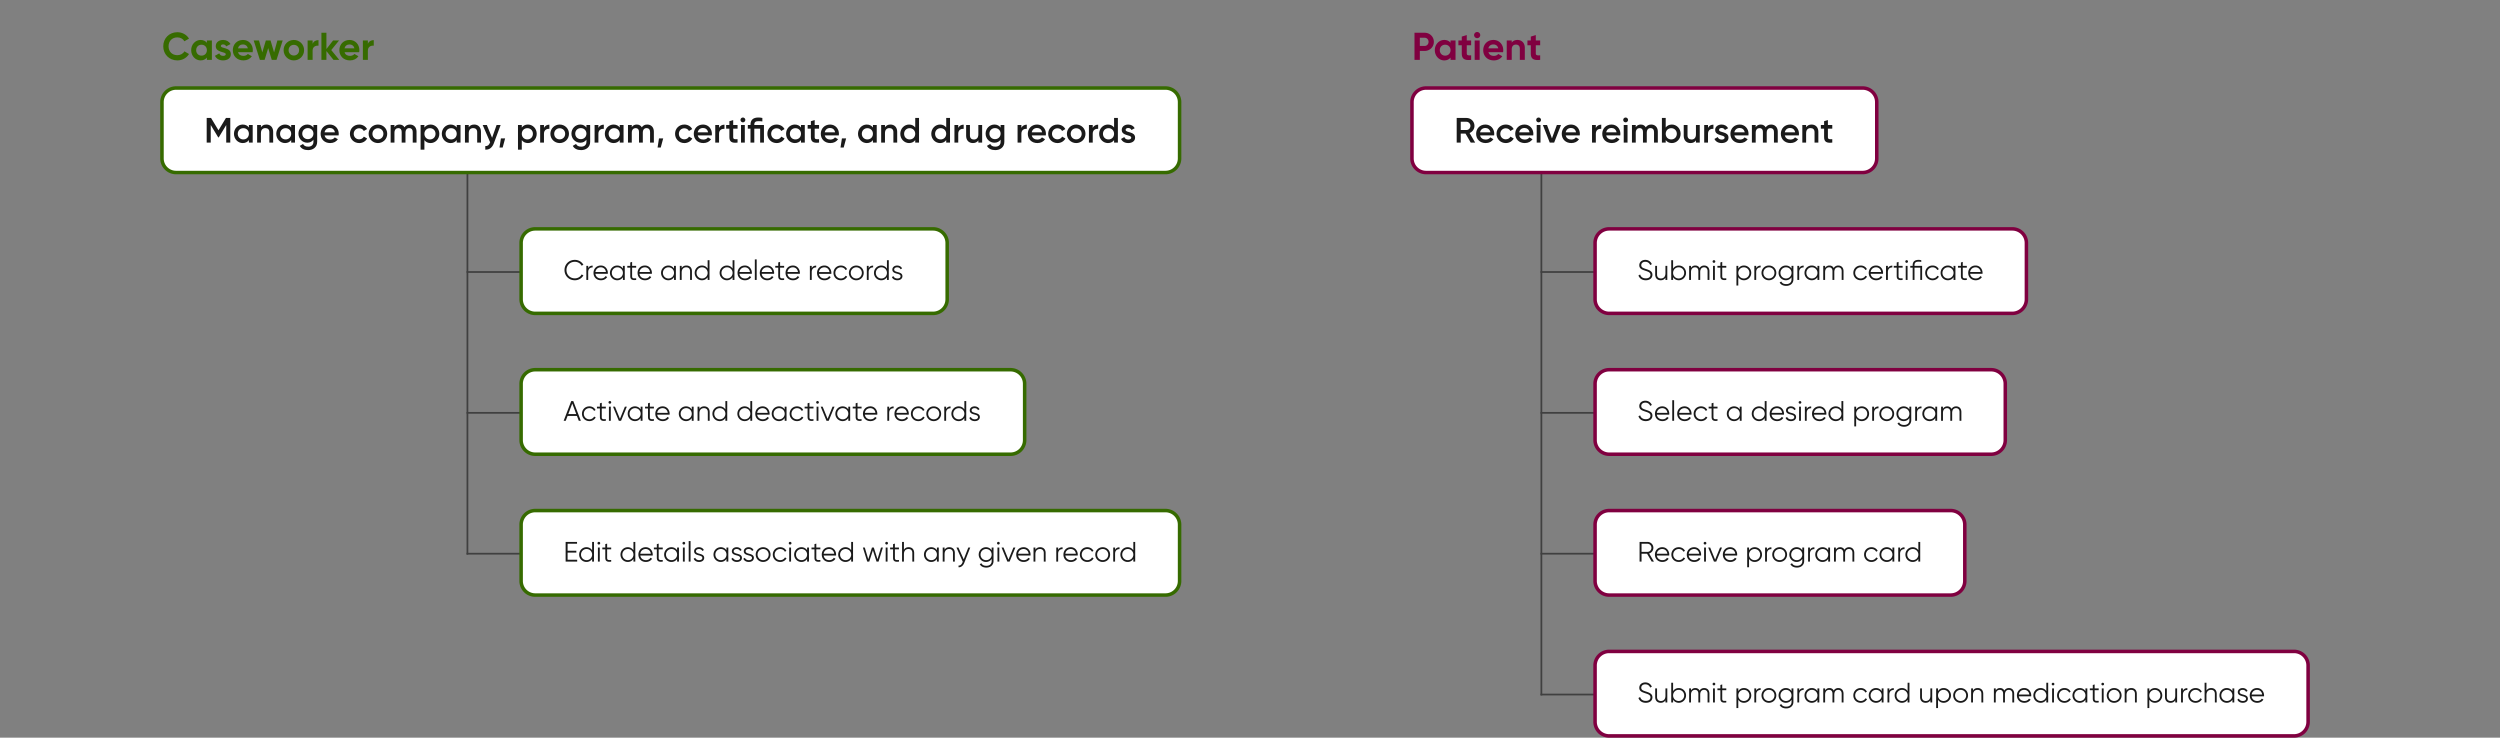 <svg width="1420" height="419" fill="none" xmlns="http://www.w3.org/2000/svg">
  <rect width="100%" height="100%" fill="#808080" stroke="none"/>
  <path fill="#404040" d="M875 154h32v1h-32zm0 80h32v1h-32zm0 80h32v1h-32zm0 80h32v1h-32z"/>
  <path fill="#404040" d="M875 97h1v298h-1zm-610 57h32v1h-32zm0 80h32v1h-32zm0 80h32v1h-32z"/>
  <path fill="#404040" d="M265 97h1v218h-1z"/>
  <path d="M92 58a8 8 0 018-8h562a8 8 0 018 8v32a8 8 0 01-8 8H100a8 8 0 01-8-8V58z" fill="#fff"/>
  <path d="M130.8 67h-2.46l-4.24 7-4.22-7h-2.48v14h2.3V71l4.26 7.06h.28l4.26-7.04V81h2.3V67zm10.571 4v1.42c-.76-1.04-1.94-1.68-3.5-1.68-2.72 0-4.98 2.28-4.98 5.26 0 2.96 2.26 5.26 4.98 5.26 1.56 0 2.74-.64 3.5-1.7V81h2.16V71h-2.16zm-3.16 8.2c-1.8 0-3.16-1.34-3.16-3.2s1.36-3.2 3.16-3.2 3.16 1.34 3.16 3.2-1.36 3.2-3.16 3.2zm13.098-8.46c-1.36 0-2.44.5-3.1 1.54V71h-2.16v10h2.16v-5.36c0-2.04 1.12-2.88 2.54-2.88 1.36 0 2.24.8 2.24 2.32V81h2.16v-6.14c0-2.6-1.6-4.12-3.84-4.12zm14.086.26v1.42c-.76-1.04-1.94-1.68-3.5-1.68-2.72 0-4.98 2.28-4.98 5.26 0 2.96 2.26 5.26 4.98 5.26 1.56 0 2.74-.64 3.5-1.7V81h2.16V71h-2.16zm-3.16 8.2c-1.8 0-3.16-1.34-3.16-3.2s1.36-3.2 3.16-3.2 3.16 1.34 3.16 3.2-1.36 3.2-3.16 3.2zm15.798-8.2v1.48c-.76-1.08-1.94-1.74-3.48-1.74-2.82 0-5.04 2.3-5.04 5.16 0 2.86 2.22 5.16 5.04 5.16 1.54 0 2.72-.66 3.48-1.74v1.22c0 1.74-1.12 2.76-2.98 2.76-1.74 0-2.48-.68-2.92-1.54l-1.86 1.08c.84 1.6 2.54 2.42 4.74 2.42 2.62 0 5.14-1.5 5.14-4.72V71h-2.12zm-3.18 8.04c-1.82 0-3.18-1.34-3.18-3.14s1.36-3.14 3.18-3.14 3.18 1.34 3.18 3.14-1.36 3.14-3.18 3.14zm9.517-2.12h7.96c.04-.28.08-.6.08-.9 0-2.88-2.04-5.28-5.02-5.28-3.14 0-5.28 2.3-5.28 5.26 0 3 2.14 5.26 5.44 5.26 1.96 0 3.46-.82 4.38-2.18l-1.78-1.04c-.48.7-1.38 1.24-2.58 1.24-1.6 0-2.86-.8-3.2-2.36zm-.02-1.76c.3-1.5 1.4-2.46 3.02-2.46 1.3 0 2.56.74 2.86 2.46h-5.88zm19.681 6.1c1.96 0 3.66-1.02 4.5-2.6l-1.86-1.06c-.48.92-1.46 1.54-2.66 1.54-1.76 0-3.1-1.34-3.1-3.14s1.34-3.14 3.1-3.14c1.2 0 2.18.6 2.62 1.54l1.86-1.08c-.8-1.56-2.5-2.58-4.46-2.58-3.02 0-5.28 2.28-5.28 5.26 0 2.96 2.26 5.26 5.28 5.26zm10.625 0c2.94 0 5.28-2.3 5.28-5.26 0-2.98-2.34-5.26-5.28-5.26-2.92 0-5.28 2.28-5.28 5.26 0 2.96 2.36 5.26 5.28 5.26zm0-2.1c-1.76 0-3.12-1.34-3.12-3.16s1.36-3.16 3.12-3.16 3.12 1.34 3.12 3.16-1.36 3.16-3.12 3.16zm18.153-8.42c-1.34 0-2.4.54-3.06 1.58-.58-1-1.54-1.58-2.84-1.58-1.24 0-2.22.48-2.86 1.46V71h-2.16v10h2.16v-5.6c0-1.82 1-2.64 2.22-2.64 1.18 0 1.88.78 1.88 2.18V81h2.16v-5.6c0-1.82.9-2.64 2.18-2.64 1.18 0 1.94.78 1.94 2.18V81h2.16v-6.2c0-2.5-1.52-4.06-3.78-4.06zm11.752 0c-1.56 0-2.74.64-3.5 1.7V71h-2.16v14h2.16v-5.42c.76 1.04 1.94 1.68 3.5 1.68 2.72 0 4.98-2.28 4.98-5.26 0-2.96-2.26-5.26-4.98-5.26zm-.34 8.46c-1.8 0-3.16-1.34-3.16-3.2s1.36-3.2 3.16-3.2 3.16 1.34 3.16 3.2-1.36 3.2-3.16 3.2zm15.197-8.2v1.42c-.76-1.04-1.94-1.68-3.5-1.68-2.72 0-4.98 2.28-4.98 5.26 0 2.96 2.26 5.26 4.98 5.26 1.56 0 2.74-.64 3.5-1.7V81h2.16V71h-2.16zm-3.16 8.2c-1.8 0-3.16-1.34-3.16-3.2s1.36-3.2 3.16-3.2 3.16 1.34 3.16 3.2-1.36 3.2-3.16 3.2zm13.098-8.46c-1.36 0-2.44.5-3.1 1.54V71h-2.16v10h2.16v-5.36c0-2.04 1.12-2.88 2.54-2.88 1.36 0 2.24.8 2.24 2.32V81h2.16v-6.14c0-2.6-1.6-4.12-3.84-4.12zm12.71.26l-2.56 7.26-2.98-7.26h-2.36l4.24 9.82-.1.2c-.5 1.32-1.26 2.04-2.66 1.96V85c2.3.14 3.94-1.14 4.88-3.68l3.84-10.32h-2.3zm4.854 7.6h-2.4l-.8 5.2h1.8l1.4-5.2zm12.953-7.86c-1.56 0-2.74.64-3.5 1.7V71h-2.16v14h2.16v-5.42c.76 1.04 1.94 1.68 3.5 1.68 2.72 0 4.98-2.28 4.98-5.26 0-2.96-2.26-5.26-4.98-5.26zm-.34 8.46c-1.8 0-3.16-1.34-3.16-3.2s1.36-3.2 3.16-3.2 3.16 1.34 3.16 3.2-1.36 3.2-3.16 3.2zm9.438-6.52V71h-2.16v10h2.16v-5.04c0-2.24 1.66-2.9 3.08-2.8v-2.34c-1.26 0-2.48.5-3.08 1.86zm8.927 8.58c2.94 0 5.28-2.3 5.28-5.26 0-2.98-2.34-5.26-5.28-5.26-2.92 0-5.28 2.28-5.28 5.26 0 2.96 2.36 5.26 5.28 5.26zm0-2.1c-1.76 0-3.12-1.34-3.12-3.16s1.36-3.16 3.12-3.16 3.12 1.34 3.12 3.16-1.36 3.16-3.12 3.16zM333.091 71v1.48c-.76-1.08-1.94-1.74-3.48-1.74-2.82 0-5.04 2.3-5.04 5.16 0 2.86 2.22 5.16 5.04 5.16 1.54 0 2.72-.66 3.48-1.74v1.22c0 1.74-1.12 2.76-2.98 2.76-1.74 0-2.48-.68-2.92-1.54l-1.86 1.08c.84 1.6 2.54 2.42 4.74 2.42 2.62 0 5.14-1.5 5.14-4.72V71h-2.12zm-3.18 8.04c-1.82 0-3.18-1.34-3.18-3.14s1.36-3.14 3.18-3.14 3.18 1.34 3.18 3.14-1.36 3.14-3.18 3.14zm9.978-6.36V71h-2.16v10h2.16v-5.04c0-2.24 1.66-2.9 3.08-2.8v-2.34c-1.26 0-2.48.5-3.08 1.86zM352.016 71v1.42c-.76-1.04-1.94-1.68-3.5-1.68-2.72 0-4.98 2.28-4.98 5.26 0 2.96 2.26 5.26 4.98 5.26 1.56 0 2.74-.64 3.5-1.7V81h2.16V71h-2.16zm-3.16 8.2c-1.8 0-3.16-1.34-3.16-3.2s1.36-3.2 3.16-3.2 3.16 1.34 3.16 3.2-1.36 3.2-3.16 3.2zm18.758-8.46c-1.34 0-2.4.54-3.06 1.58-.58-1-1.54-1.58-2.84-1.58-1.24 0-2.22.48-2.86 1.46V71h-2.16v10h2.16v-5.6c0-1.82 1-2.64 2.22-2.64 1.18 0 1.88.78 1.88 2.18V81h2.16v-5.6c0-1.82.9-2.64 2.18-2.64 1.18 0 1.94.78 1.94 2.18V81h2.16v-6.2c0-2.5-1.52-4.06-3.78-4.06zm9.091 7.86h-2.4l-.8 5.2h1.8l1.4-5.2zm12.013 2.66c1.96 0 3.66-1.02 4.5-2.6l-1.86-1.06c-.48.92-1.46 1.54-2.66 1.54-1.76 0-3.1-1.34-3.1-3.14s1.34-3.14 3.1-3.14c1.2 0 2.18.6 2.62 1.54l1.86-1.08c-.8-1.56-2.5-2.58-4.46-2.58-3.02 0-5.28 2.28-5.28 5.26 0 2.96 2.26 5.26 5.28 5.26zm7.605-4.34h7.96c.04-.28.08-.6.08-.9 0-2.88-2.04-5.28-5.02-5.28-3.14 0-5.28 2.3-5.28 5.26 0 3 2.14 5.26 5.44 5.26 1.96 0 3.46-.82 4.38-2.18l-1.78-1.04c-.48.7-1.38 1.24-2.58 1.24-1.6 0-2.86-.8-3.2-2.36zm-.02-1.76c.3-1.5 1.4-2.46 3.02-2.46 1.3 0 2.56.74 2.86 2.46h-5.88zm12.121-2.48V71h-2.16v10h2.16v-5.04c0-2.24 1.66-2.9 3.08-2.8v-2.34c-1.26 0-2.48.5-3.08 1.86zm10.51.4V71h-2.48v-2.8l-2.16.64V71h-1.84v2.08h1.84v4.8c0 2.6 1.32 3.52 4.64 3.12v-1.94c-1.64.08-2.48.1-2.48-1.18v-4.8h2.48zm3.039-3.58c.76 0 1.38-.64 1.38-1.38 0-.76-.62-1.38-1.38-1.38-.76 0-1.38.62-1.38 1.38 0 .74.62 1.38 1.38 1.38zm-1.08 11.5h2.16V71h-2.16v10zm13.028-10h-5.48v-.2c0-1.54.84-1.98 2.36-1.98.7 0 1.42.04 2.22.16V67c-.8-.18-1.5-.26-2.22-.26-3 0-4.52 1.36-4.52 4.06v.2h-1.52v2.08h1.52V81h2.16v-7.92h3.32V81h2.16V71zm7.219 10.26c1.96 0 3.66-1.02 4.5-2.6l-1.86-1.06c-.48.92-1.46 1.54-2.66 1.54-1.76 0-3.1-1.34-3.1-3.14s1.34-3.14 3.1-3.14c1.2 0 2.18.6 2.62 1.54l1.86-1.08c-.8-1.56-2.5-2.58-4.46-2.58-3.02 0-5.28 2.28-5.28 5.26 0 2.96 2.26 5.26 5.28 5.26zM454.965 71v1.42c-.76-1.04-1.94-1.68-3.5-1.68-2.72 0-4.98 2.28-4.98 5.26 0 2.96 2.26 5.26 4.98 5.26 1.56 0 2.74-.64 3.5-1.7V81h2.16V71h-2.16zm-3.16 8.2c-1.8 0-3.16-1.34-3.16-3.2s1.36-3.2 3.16-3.2 3.16 1.34 3.16 3.2-1.36 3.2-3.16 3.2zm13.418-6.12V71h-2.48v-2.8l-2.16.64V71h-1.84v2.08h1.84v4.8c0 2.6 1.32 3.52 4.64 3.12v-1.94c-1.64.08-2.48.1-2.48-1.18v-4.8h2.48zm3.249 3.84h7.96c.04-.28.08-.6.08-.9 0-2.88-2.04-5.28-5.02-5.28-3.14 0-5.28 2.3-5.28 5.26 0 3 2.14 5.26 5.44 5.26 1.96 0 3.46-.82 4.38-2.18l-1.78-1.04c-.48.7-1.38 1.24-2.58 1.24-1.6 0-2.86-.8-3.2-2.36zm-.02-1.76c.3-1.5 1.4-2.46 3.02-2.46 1.3 0 2.56.74 2.86 2.46h-5.88zm12.16 3.44h-2.4l-.8 5.2h1.8l1.4-5.2zm15.213-7.6v1.42c-.76-1.04-1.94-1.68-3.5-1.68-2.72 0-4.98 2.28-4.98 5.26 0 2.96 2.26 5.26 4.98 5.26 1.56 0 2.74-.64 3.5-1.7V81h2.16V71h-2.16zm-3.16 8.2c-1.8 0-3.16-1.34-3.16-3.2s1.36-3.2 3.16-3.2 3.16 1.34 3.16 3.2-1.36 3.2-3.16 3.2zm13.097-8.46c-1.36 0-2.44.5-3.1 1.54V71h-2.16v10h2.16v-5.36c0-2.04 1.12-2.88 2.54-2.88 1.36 0 2.24.8 2.24 2.32V81h2.16v-6.14c0-2.6-1.6-4.12-3.84-4.12zM519.848 67v5.42c-.76-1.04-1.94-1.68-3.5-1.68-2.72 0-4.98 2.28-4.98 5.26 0 2.96 2.26 5.26 4.98 5.26 1.56 0 2.74-.64 3.5-1.7V81h2.16V67h-2.16zm-3.16 12.2c-1.8 0-3.16-1.34-3.16-3.2s1.36-3.2 3.16-3.2 3.16 1.34 3.16 3.2-1.36 3.2-3.16 3.2zM537.446 67v5.42c-.76-1.04-1.94-1.68-3.5-1.68-2.72 0-4.98 2.28-4.98 5.26 0 2.96 2.26 5.26 4.98 5.26 1.56 0 2.74-.64 3.5-1.7V81h2.16V67h-2.16zm-3.16 12.2c-1.8 0-3.16-1.34-3.16-3.2s1.36-3.2 3.16-3.2 3.16 1.34 3.16 3.2-1.36 3.2-3.16 3.2zm9.997-6.52V71h-2.16v10h2.16v-5.04c0-2.24 1.66-2.9 3.08-2.8v-2.34c-1.26 0-2.48.5-3.08 1.86zM555.699 71v5.36c0 2.04-1.12 2.88-2.54 2.88-1.36 0-2.24-.8-2.24-2.32V71h-2.16v6.14c0 2.6 1.6 4.12 3.84 4.12 1.36 0 2.44-.5 3.1-1.54V81h2.16V71h-2.16zm12.646 0v1.48c-.76-1.08-1.94-1.74-3.48-1.74-2.82 0-5.04 2.3-5.04 5.16 0 2.86 2.22 5.16 5.04 5.16 1.54 0 2.72-.66 3.48-1.74v1.22c0 1.74-1.12 2.76-2.98 2.76-1.74 0-2.48-.68-2.92-1.54l-1.86 1.08c.84 1.6 2.54 2.42 4.74 2.42 2.62 0 5.14-1.5 5.14-4.72V71h-2.12zm-3.18 8.04c-1.82 0-3.18-1.34-3.18-3.14s1.36-3.14 3.18-3.14 3.18 1.34 3.18 3.14-1.36 3.14-3.18 3.14zm14.978-6.36V71h-2.16v10h2.16v-5.04c0-2.24 1.66-2.9 3.08-2.8v-2.34c-1.26 0-2.48.5-3.08 1.86zm5.907 4.24h7.96c.04-.28.08-.6.08-.9 0-2.88-2.04-5.28-5.02-5.28-3.14 0-5.28 2.3-5.28 5.26 0 3 2.14 5.26 5.44 5.26 1.96 0 3.46-.82 4.38-2.18l-1.78-1.04c-.48.7-1.38 1.24-2.58 1.24-1.6 0-2.86-.8-3.2-2.36zm-.02-1.76c.3-1.5 1.4-2.46 3.02-2.46 1.3 0 2.56.74 2.86 2.46h-5.88zm14.622 6.1c1.96 0 3.66-1.02 4.5-2.6l-1.86-1.06c-.48.92-1.46 1.54-2.66 1.54-1.76 0-3.1-1.34-3.1-3.14s1.34-3.14 3.1-3.14c1.2 0 2.18.6 2.62 1.54l1.86-1.08c-.8-1.56-2.5-2.58-4.46-2.58-3.02 0-5.28 2.28-5.28 5.26 0 2.96 2.26 5.26 5.28 5.26zm10.625 0c2.94 0 5.28-2.3 5.28-5.26 0-2.98-2.34-5.26-5.28-5.26-2.92 0-5.28 2.28-5.28 5.26 0 2.96 2.36 5.26 5.28 5.26zm0-2.1c-1.76 0-3.12-1.34-3.12-3.16s1.36-3.16 3.12-3.16 3.12 1.34 3.12 3.16-1.36 3.16-3.12 3.16zm9.393-6.48V71h-2.16v10h2.16v-5.04c0-2.24 1.66-2.9 3.08-2.8v-2.34c-1.26 0-2.48.5-3.08 1.86zM632.797 67v5.42c-.76-1.04-1.94-1.68-3.5-1.68-2.72 0-4.98 2.28-4.98 5.26 0 2.96 2.26 5.26 4.98 5.26 1.56 0 2.74-.64 3.5-1.7V81h2.16V67h-2.16zm-3.16 12.2c-1.8 0-3.16-1.34-3.16-3.2s1.36-3.2 3.16-3.2 3.16 1.34 3.16 3.2-1.36 3.2-3.16 3.2zm9.719-5.44c0-.72.68-1.06 1.46-1.06.82 0 1.52.36 1.88 1.14l1.82-1.02c-.7-1.32-2.06-2.08-3.7-2.08-2.04 0-3.66 1.18-3.66 3.06 0 3.58 5.38 2.58 5.38 4.36 0 .8-.74 1.12-1.7 1.12-1.1 0-1.9-.54-2.22-1.44l-1.86 1.08c.64 1.44 2.08 2.34 4.08 2.34 2.16 0 3.9-1.08 3.9-3.08 0-3.7-5.38-2.6-5.38-4.42z" fill="#1A1A1A"/>
  <path d="M100 51h562v-2H100v2zm569 7v32h2V58h-2zm-7 39H100v2h562v-2zM93 90V58h-2v32h2zm7 7a7 7 0 01-7-7h-2a9 9 0 009 9v-2zm569-7a7 7 0 01-7 7v2a9 9 0 009-9h-2zm-7-39a7 7 0 017 7h2a9 9 0 00-9-9v2zm-562-2a9 9 0 00-9 9h2a7 7 0 017-7v-2z" fill="#366B00"/>
  <path d="M802 58a8 8 0 018-8h248a8 8 0 018 8v32a8 8 0 01-8 8H810a8 8 0 01-8-8V58z" fill="#fff"/>
  <path d="M835.38 81h2.52l-3.18-5.44c1.64-.66 2.78-2.26 2.78-4.06 0-2.5-2-4.5-4.5-4.5h-5.6v14h2.3v-5.1h2.72l2.96 5.1zm-5.68-11.84h3.3c1.22 0 2.2 1.02 2.2 2.34 0 1.3-.98 2.34-2.2 2.34h-3.3v-4.68zm10.998 7.76h7.96c.04-.28.08-.6.08-.9 0-2.88-2.04-5.28-5.02-5.28-3.14 0-5.28 2.3-5.28 5.26 0 3 2.14 5.26 5.44 5.26 1.96 0 3.46-.82 4.38-2.18l-1.78-1.04c-.48.7-1.38 1.24-2.58 1.24-1.6 0-2.86-.8-3.2-2.36zm-.02-1.76c.3-1.5 1.4-2.46 3.02-2.46 1.3 0 2.56.74 2.86 2.46h-5.88zm14.622 6.1c1.96 0 3.66-1.02 4.5-2.6l-1.86-1.06c-.48.92-1.46 1.54-2.66 1.54-1.76 0-3.1-1.34-3.1-3.14s1.34-3.14 3.1-3.14c1.2 0 2.18.6 2.62 1.54l1.86-1.08c-.8-1.56-2.5-2.58-4.46-2.58-3.02 0-5.28 2.28-5.28 5.26 0 2.96 2.26 5.26 5.28 5.26zm7.605-4.34h7.96c.04-.28.08-.6.08-.9 0-2.88-2.04-5.28-5.02-5.28-3.14 0-5.28 2.3-5.28 5.26 0 3 2.14 5.26 5.44 5.26 1.96 0 3.46-.82 4.38-2.18l-1.78-1.04c-.48.7-1.38 1.24-2.58 1.24-1.6 0-2.86-.8-3.2-2.36zm-.02-1.76c.3-1.5 1.4-2.46 3.02-2.46 1.3 0 2.56.74 2.86 2.46h-5.88zm11.041-5.66c.76 0 1.38-.64 1.38-1.38 0-.76-.62-1.38-1.38-1.38-.76 0-1.38.62-1.38 1.38 0 .74.62 1.38 1.38 1.38zm-1.08 11.5h2.16V71h-2.16v10zm11.448-10l-2.78 7.6-2.8-7.6h-2.36l3.9 10h2.5l3.9-10h-2.36zm5.037 5.92h7.96c.04-.28.08-.6.08-.9 0-2.88-2.04-5.28-5.02-5.28-3.14 0-5.28 2.3-5.28 5.26 0 3 2.14 5.26 5.44 5.26 1.96 0 3.46-.82 4.38-2.18l-1.78-1.04c-.48.7-1.38 1.24-2.58 1.24-1.6 0-2.86-.8-3.2-2.36zm-.02-1.76c.3-1.5 1.4-2.46 3.02-2.46 1.3 0 2.56.74 2.86 2.46h-5.88zm17.121-2.48V71h-2.16v10h2.16v-5.04c0-2.24 1.66-2.9 3.08-2.8v-2.34c-1.26 0-2.48.5-3.08 1.86zm5.907 4.24h7.96c.04-.28.08-.6.08-.9 0-2.88-2.04-5.28-5.02-5.28-3.14 0-5.28 2.3-5.28 5.26 0 3 2.14 5.26 5.44 5.26 1.96 0 3.46-.82 4.38-2.18l-1.78-1.04c-.48.7-1.38 1.24-2.58 1.24-1.6 0-2.86-.8-3.2-2.36zm-.02-1.76c.3-1.5 1.4-2.46 3.02-2.46 1.3 0 2.56.74 2.86 2.46h-5.88zm11.041-5.66c.76 0 1.38-.64 1.38-1.38 0-.76-.62-1.38-1.38-1.38-.76 0-1.38.62-1.38 1.38 0 .74.62 1.38 1.38 1.38zM922.28 81h2.16V71h-2.16v10zm15.588-10.26c-1.34 0-2.4.54-3.06 1.58-.58-1-1.54-1.58-2.84-1.58-1.24 0-2.22.48-2.86 1.46V71h-2.16v10h2.16v-5.6c0-1.82 1-2.64 2.22-2.64 1.18 0 1.88.78 1.88 2.18V81h2.16v-5.6c0-1.82.9-2.64 2.18-2.64 1.18 0 1.94.78 1.94 2.18V81h2.16v-6.2c0-2.5-1.52-4.06-3.78-4.06zm11.751 0c-1.56 0-2.74.64-3.5 1.68V67h-2.16v14h2.16v-1.44c.76 1.06 1.94 1.7 3.5 1.7 2.72 0 4.98-2.3 4.98-5.26 0-2.98-2.26-5.26-4.98-5.26zm-.34 8.46c-1.8 0-3.16-1.34-3.16-3.2s1.36-3.2 3.16-3.2 3.16 1.34 3.16 3.2-1.36 3.2-3.16 3.2zm14.018-8.2v5.36c0 2.04-1.12 2.88-2.54 2.88-1.36 0-2.24-.8-2.24-2.32V71h-2.16v6.14c0 2.6 1.6 4.12 3.84 4.12 1.36 0 2.44-.5 3.1-1.54V81h2.16V71h-2.16zm6.846 1.68V71h-2.16v10h2.16v-5.04c0-2.24 1.66-2.9 3.08-2.8v-2.34c-1.26 0-2.48.5-3.08 1.86zm6.264 1.08c0-.72.68-1.06 1.46-1.06.82 0 1.52.36 1.88 1.14l1.82-1.02c-.7-1.32-2.06-2.08-3.7-2.08-2.04 0-3.66 1.18-3.66 3.06 0 3.58 5.38 2.58 5.38 4.36 0 .8-.74 1.12-1.7 1.12-1.1 0-1.9-.54-2.22-1.44l-1.86 1.08c.64 1.44 2.08 2.34 4.08 2.34 2.16 0 3.9-1.08 3.9-3.08 0-3.7-5.38-2.6-5.38-4.42zm8.725 3.16h7.96c.04-.28.08-.6.08-.9 0-2.88-2.04-5.28-5.02-5.28-3.14 0-5.28 2.3-5.28 5.26 0 3 2.14 5.26 5.44 5.26 1.96 0 3.46-.82 4.38-2.18l-1.78-1.04c-.48.7-1.38 1.24-2.58 1.24-1.6 0-2.86-.8-3.2-2.36zm-.02-1.76c.3-1.5 1.4-2.46 3.02-2.46 1.3 0 2.56.74 2.86 2.46h-5.88zm20.878-4.42c-1.34 0-2.4.54-3.06 1.58-.58-1-1.54-1.58-2.84-1.58-1.237 0-2.217.48-2.857 1.46V71h-2.16v10h2.16v-5.6c0-1.82 1-2.64 2.22-2.64 1.177 0 1.877.78 1.877 2.18V81h2.16v-5.6c0-1.82.9-2.64 2.18-2.64 1.18 0 1.94.78 1.94 2.18V81h2.16v-6.2c0-2.5-1.52-4.06-3.78-4.06zm7.79 6.18h7.96c.04-.28.08-.6.08-.9 0-2.88-2.04-5.28-5.02-5.28-3.14 0-5.28 2.3-5.28 5.26 0 3 2.14 5.26 5.44 5.26 1.96 0 3.46-.82 4.38-2.18l-1.78-1.04c-.48.7-1.38 1.24-2.58 1.24-1.6 0-2.86-.8-3.2-2.36zm-.02-1.76c.3-1.5 1.4-2.46 3.02-2.46 1.3 0 2.56.74 2.86 2.46h-5.88zm15.22-4.42c-1.36 0-2.44.5-3.1 1.54V71h-2.16v10h2.16v-5.36c0-2.04 1.12-2.88 2.54-2.88 1.36 0 2.24.8 2.24 2.32V81h2.16v-6.14c0-2.6-1.6-4.12-3.84-4.12zm11.75 2.34V71h-2.48v-2.8l-2.16.64V71h-1.84v2.08h1.84v4.8c0 2.6 1.32 3.52 4.64 3.12v-1.94c-1.64.08-2.48.1-2.48-1.18v-4.8h2.48z" fill="#1A1A1A"/>
  <path d="M810 51h248v-2H810v2zm255 7v32h2V58h-2zm-7 39H810v2h248v-2zm-255-7V58h-2v32h2zm7 7a7 7 0 01-7-7h-2a9 9 0 009 9v-2zm255-7c0 3.866-3.13 7-7 7v2a9 9 0 009-9h-2zm-7-39c3.87 0 7 3.134 7 7h2a9 9 0 00-9-9v2zm-248-2a9 9 0 00-9 9h2a7 7 0 017-7v-2z" fill="#800040"/>
  <path d="M296 138a8 8 0 018-8h226a8 8 0 018 8v32a8 8 0 01-8 8H304a8 8 0 01-8-8v-32z" fill="#fff"/>
  <path d="M326.512 159.192c2.096 0 3.936-1.104 4.848-2.768l-.992-.56c-.688 1.344-2.176 2.24-3.856 2.24-2.832 0-4.752-2.096-4.752-4.704 0-2.608 1.92-4.704 4.752-4.704 1.68 0 3.168.896 3.856 2.24l.992-.576c-.928-1.664-2.768-2.752-4.848-2.752-3.44 0-5.872 2.592-5.872 5.792 0 3.2 2.432 5.792 5.872 5.792zm7.586-6.864V151h-1.056v8h1.056v-4.448c0-1.984 1.248-2.656 2.528-2.656v-1.024c-1.024 0-1.968.336-2.528 1.456zm7.187-1.52c-2.48 0-4.176 1.84-4.176 4.192 0 2.416 1.728 4.192 4.256 4.192 1.616 0 2.848-.752 3.52-1.84l-.928-.544c-.432.768-1.312 1.36-2.576 1.36-1.696 0-2.96-1.008-3.184-2.64h7.024a5.16 5.16 0 00.032-.496c0-2.192-1.52-4.224-3.968-4.224zm0 1.024c1.376 0 2.656.912 2.88 2.672h-5.968c.208-1.568 1.408-2.672 3.088-2.672zm12.527-.832v1.568c-.671-1.072-1.807-1.76-3.231-1.76-2.256 0-4.128 1.824-4.128 4.192 0 2.368 1.872 4.192 4.128 4.192 1.424 0 2.56-.688 3.231-1.76V159h1.057v-8h-1.057zm-3.151 7.168c-1.776 0-3.152-1.392-3.152-3.168 0-1.776 1.376-3.168 3.152-3.168 1.776 0 3.151 1.392 3.151 3.168 0 1.776-1.375 3.168-3.151 3.168zm10.683-6.144V151h-2.304v-2.24l-1.056.32V151h-1.68v1.024h1.68v4.848c0 1.92 1.2 2.448 3.36 2.128v-.928c-1.552.064-2.304.176-2.304-1.2v-4.848h2.304zm4.972-1.216c-2.48 0-4.176 1.84-4.176 4.192 0 2.416 1.728 4.192 4.256 4.192 1.616 0 2.848-.752 3.52-1.84l-.928-.544c-.432.768-1.312 1.36-2.576 1.36-1.696 0-2.96-1.008-3.184-2.64h7.024a5.16 5.16 0 00.032-.496c0-2.192-1.52-4.224-3.968-4.224zm0 1.024c1.376 0 2.656.912 2.88 2.672h-5.968c.208-1.568 1.408-2.672 3.088-2.672zm16.528-.832v1.568c-.672-1.072-1.808-1.76-3.232-1.76-2.256 0-4.128 1.824-4.128 4.192 0 2.368 1.872 4.192 4.128 4.192 1.424 0 2.56-.688 3.232-1.76V159h1.056v-8h-1.056zm-3.152 7.168c-1.776 0-3.152-1.392-3.152-3.168 0-1.776 1.376-3.168 3.152-3.168 1.776 0 3.152 1.392 3.152 3.168 0 1.776-1.376 3.168-3.152 3.168zm10.188-7.36c-1.136 0-2.064.432-2.688 1.44V151h-1.056v8h1.056v-4.192c0-2.144 1.184-2.976 2.592-2.976 1.392 0 2.176.832 2.176 2.256V159h1.056v-4.912c0-2-1.184-3.28-3.136-3.28zm12.058-3.008v4.768c-.672-1.072-1.808-1.76-3.232-1.76-2.256 0-4.128 1.824-4.128 4.192 0 2.368 1.872 4.192 4.128 4.192 1.424 0 2.56-.688 3.232-1.76V159h1.056v-11.2h-1.056zm-3.152 10.368c-1.776 0-3.152-1.392-3.152-3.168 0-1.776 1.376-3.168 3.152-3.168 1.776 0 3.152 1.392 3.152 3.168 0 1.776-1.376 3.168-3.152 3.168zm17.323-10.368v4.768c-.672-1.072-1.808-1.76-3.232-1.76-2.256 0-4.128 1.824-4.128 4.192 0 2.368 1.872 4.192 4.128 4.192 1.424 0 2.56-.688 3.232-1.76V159h1.056v-11.2h-1.056zm-3.152 10.368c-1.776 0-3.152-1.392-3.152-3.168 0-1.776 1.376-3.168 3.152-3.168 1.776 0 3.152 1.392 3.152 3.168 0 1.776-1.376 3.168-3.152 3.168zm10.14-7.36c-2.48 0-4.176 1.84-4.176 4.192 0 2.416 1.728 4.192 4.256 4.192 1.616 0 2.848-.752 3.52-1.84l-.928-.544c-.432.768-1.312 1.36-2.576 1.36-1.696 0-2.96-1.008-3.184-2.64h7.024a5.16 5.16 0 00.032-.496c0-2.192-1.52-4.224-3.968-4.224zm0 1.024c1.376 0 2.656.912 2.88 2.672h-5.968c.208-1.568 1.408-2.672 3.088-2.672zm5.648 7.168h1.056v-11.68h-1.056V159zm6.993-8.192c-2.48 0-4.176 1.84-4.176 4.192 0 2.416 1.728 4.192 4.256 4.192 1.616 0 2.848-.752 3.52-1.84l-.928-.544c-.432.768-1.312 1.36-2.576 1.36-1.696 0-2.96-1.008-3.184-2.64h7.024a5.16 5.16 0 00.032-.496c0-2.192-1.52-4.224-3.968-4.224zm0 1.024c1.376 0 2.656.912 2.88 2.672h-5.968c.208-1.568 1.408-2.672 3.088-2.672zm9.653.192V151h-2.304v-2.24l-1.056.32V151h-1.68v1.024h1.68v4.848c0 1.92 1.2 2.448 3.36 2.128v-.928c-1.552.064-2.304.176-2.304-1.2v-4.848h2.304zm4.972-1.216c-2.48 0-4.176 1.84-4.176 4.192 0 2.416 1.728 4.192 4.256 4.192 1.616 0 2.848-.752 3.52-1.84l-.928-.544c-.432.768-1.312 1.36-2.576 1.36-1.696 0-2.96-1.008-3.184-2.64h7.024a5.16 5.16 0 00.032-.496c0-2.192-1.52-4.224-3.968-4.224zm0 1.024c1.376 0 2.656.912 2.88 2.672h-5.968c.208-1.568 1.408-2.672 3.088-2.672zm10.704.496V151h-1.056v8h1.056v-4.448c0-1.984 1.248-2.656 2.528-2.656v-1.024c-1.024 0-1.968.336-2.528 1.456zm7.187-1.52c-2.48 0-4.176 1.84-4.176 4.192 0 2.416 1.728 4.192 4.256 4.192 1.616 0 2.848-.752 3.52-1.84l-.928-.544c-.432.768-1.312 1.36-2.576 1.36-1.696 0-2.96-1.008-3.184-2.64h7.024a5.16 5.16 0 00.032-.496c0-2.192-1.52-4.224-3.968-4.224zm0 1.024c1.376 0 2.656.912 2.88 2.672h-5.968c.208-1.568 1.408-2.672 3.088-2.672zm9.375 7.36c1.568 0 2.928-.816 3.584-2.08l-.88-.512c-.512.928-1.488 1.568-2.704 1.568-1.776 0-3.152-1.392-3.152-3.168 0-1.776 1.376-3.168 3.152-3.168 1.2 0 2.208.624 2.64 1.568l.864-.496c-.576-1.264-1.92-2.096-3.504-2.096-2.416 0-4.208 1.824-4.208 4.192 0 2.368 1.792 4.192 4.208 4.192zm8.75 0c2.336 0 4.208-1.824 4.208-4.192 0-2.368-1.872-4.192-4.208-4.192-2.336 0-4.208 1.824-4.208 4.192 0 2.368 1.872 4.192 4.208 4.192zm0-1.024c-1.776 0-3.152-1.392-3.152-3.168 0-1.776 1.376-3.168 3.152-3.168 1.776 0 3.152 1.392 3.152 3.168 0 1.776-1.376 3.168-3.152 3.168zm7.031-5.84V151h-1.056v8h1.056v-4.448c0-1.984 1.248-2.656 2.528-2.656v-1.024c-1.024 0-1.968.336-2.528 1.456zm10.371-4.528v4.768c-.672-1.072-1.808-1.76-3.232-1.76-2.256 0-4.128 1.824-4.128 4.192 0 2.368 1.872 4.192 4.128 4.192 1.424 0 2.56-.688 3.232-1.76V159h1.056v-11.2h-1.056zm-3.152 10.368c-1.776 0-3.152-1.392-3.152-3.168 0-1.776 1.376-3.168 3.152-3.168 1.776 0 3.152 1.392 3.152 3.168 0 1.776-1.376 3.168-3.152 3.168zm7.276-5.072c0-.864.848-1.264 1.68-1.264.768 0 1.584.304 1.92 1.12l.88-.512c-.464-.992-1.488-1.632-2.8-1.632-1.6 0-2.736 1.008-2.736 2.288 0 2.944 4.672 1.808 4.672 3.792 0 .944-.896 1.28-1.84 1.28-1.072 0-1.904-.528-2.192-1.344l-.896.528c.4 1.024 1.488 1.84 3.088 1.84 1.712 0 2.896-.944 2.896-2.304 0-2.944-4.672-1.808-4.672-3.792z" fill="#1A1A1A"/>
  <path d="M304 131h226v-2H304v2zm233 7v32h2v-32h-2zm-7 39H304v2h226v-2zm-233-7v-32h-2v32h2zm7 7a7 7 0 01-7-7h-2a9 9 0 009 9v-2zm233-7a7 7 0 01-7 7v2a9 9 0 009-9h-2zm-7-39a7 7 0 017 7h2a9 9 0 00-9-9v2zm-226-2a9 9 0 00-9 9h2a7 7 0 017-7v-2z" fill="#366B00"/>
  <path d="M296 218a8 8 0 018-8h270a8 8 0 018 8v32a8 8 0 01-8 8H304a8 8 0 01-8-8v-32z" fill="#fff"/>
  <path d="M328.736 239h1.184l-4.304-11.2h-1.152L320.16 239h1.184l1.04-2.752h5.312l1.04 2.752zm-5.952-3.808l2.256-6 2.256 6h-4.512zm11.986 4c1.568 0 2.928-.816 3.584-2.08l-.88-.512c-.512.928-1.488 1.568-2.704 1.568-1.776 0-3.152-1.392-3.152-3.168 0-1.776 1.376-3.168 3.152-3.168 1.2 0 2.208.624 2.64 1.568l.864-.496c-.576-1.264-1.92-2.096-3.504-2.096-2.416 0-4.208 1.824-4.208 4.192 0 2.368 1.792 4.192 4.208 4.192zm9.34-7.168V231h-2.304v-2.24l-1.056.32V231h-1.68v1.024h1.68v4.848c0 1.92 1.2 2.448 3.36 2.128v-.928c-1.552.064-2.304.176-2.304-1.2v-4.848h2.304zm2.288-2.72a.768.768 0 100-1.536.768.768 0 000 1.536zM345.87 239h1.056v-8h-1.056v8zm9.057-8l-2.8 6.896-2.8-6.896h-1.12l3.28 8h1.28l3.28-8h-1.12zm8.964 0v1.568c-.672-1.072-1.808-1.76-3.232-1.76-2.256 0-4.128 1.824-4.128 4.192 0 2.368 1.872 4.192 4.128 4.192 1.424 0 2.56-.688 3.232-1.76V239h1.056v-8h-1.056zm-3.152 7.168c-1.776 0-3.152-1.392-3.152-3.168 0-1.776 1.376-3.168 3.152-3.168 1.776 0 3.152 1.392 3.152 3.168 0 1.776-1.376 3.168-3.152 3.168zm10.684-6.144V231h-2.304v-2.24l-1.057.32V231h-1.679v1.024h1.679v4.848c0 1.92 1.201 2.448 3.361 2.128v-.928c-1.552.064-2.304.176-2.304-1.2v-4.848h2.304zm4.971-1.216c-2.48 0-4.176 1.84-4.176 4.192 0 2.416 1.728 4.192 4.256 4.192 1.616 0 2.848-.752 3.52-1.84l-.928-.544c-.432.768-1.312 1.36-2.576 1.36-1.696 0-2.96-1.008-3.184-2.64h7.024a5.16 5.16 0 00.032-.496c0-2.192-1.52-4.224-3.968-4.224zm0 1.024c1.376 0 2.656.912 2.88 2.672h-5.968c.208-1.568 1.408-2.672 3.088-2.672zm16.528-.832v1.568c-.672-1.072-1.808-1.76-3.232-1.76-2.256 0-4.128 1.824-4.128 4.192 0 2.368 1.872 4.192 4.128 4.192 1.424 0 2.56-.688 3.232-1.76V239h1.056v-8h-1.056zm-3.152 7.168c-1.776 0-3.152-1.392-3.152-3.168 0-1.776 1.376-3.168 3.152-3.168 1.776 0 3.152 1.392 3.152 3.168 0 1.776-1.376 3.168-3.152 3.168zm10.188-7.36c-1.136 0-2.064.432-2.688 1.44V231h-1.056v8h1.056v-4.192c0-2.144 1.184-2.976 2.592-2.976 1.392 0 2.176.832 2.176 2.256V239h1.056v-4.912c0-2-1.184-3.28-3.136-3.28zm12.058-3.008v4.768c-.672-1.072-1.808-1.76-3.232-1.76-2.256 0-4.128 1.824-4.128 4.192 0 2.368 1.872 4.192 4.128 4.192 1.424 0 2.56-.688 3.232-1.76V239h1.056v-11.2h-1.056zm-3.152 10.368c-1.776 0-3.152-1.392-3.152-3.168 0-1.776 1.376-3.168 3.152-3.168 1.776 0 3.152 1.392 3.152 3.168 0 1.776-1.376 3.168-3.152 3.168zm17.324-10.368v4.768c-.672-1.072-1.808-1.76-3.232-1.76-2.256 0-4.128 1.824-4.128 4.192 0 2.368 1.872 4.192 4.128 4.192 1.424 0 2.56-.688 3.232-1.76V239h1.056v-11.2h-1.056zm-3.152 10.368c-1.776 0-3.152-1.392-3.152-3.168 0-1.776 1.376-3.168 3.152-3.168 1.776 0 3.152 1.392 3.152 3.168 0 1.776-1.376 3.168-3.152 3.168zm10.139-7.36c-2.48 0-4.176 1.84-4.176 4.192 0 2.416 1.728 4.192 4.256 4.192 1.616 0 2.848-.752 3.52-1.84l-.928-.544c-.432.768-1.312 1.36-2.576 1.36-1.696 0-2.96-1.008-3.184-2.64h7.024a5.16 5.16 0 00.032-.496c0-2.192-1.52-4.224-3.968-4.224zm0 1.024c1.376 0 2.656.912 2.88 2.672h-5.968c.208-1.568 1.408-2.672 3.088-2.672zm12.528-.832v1.568c-.672-1.072-1.808-1.76-3.232-1.76-2.256 0-4.128 1.824-4.128 4.192 0 2.368 1.872 4.192 4.128 4.192 1.424 0 2.56-.688 3.232-1.76V239h1.056v-8h-1.056zm-3.152 7.168c-1.776 0-3.152-1.392-3.152-3.168 0-1.776 1.376-3.168 3.152-3.168 1.776 0 3.152 1.392 3.152 3.168 0 1.776-1.376 3.168-3.152 3.168zm10.172 1.024c1.568 0 2.928-.816 3.584-2.08l-.88-.512c-.512.928-1.488 1.568-2.704 1.568-1.776 0-3.152-1.392-3.152-3.168 0-1.776 1.376-3.168 3.152-3.168 1.2 0 2.208.624 2.64 1.568l.864-.496c-.576-1.264-1.92-2.096-3.504-2.096-2.416 0-4.208 1.824-4.208 4.192 0 2.368 1.792 4.192 4.208 4.192zm9.34-7.168V231h-2.304v-2.24l-1.056.32V231h-1.68v1.024h1.68v4.848c0 1.92 1.2 2.448 3.36 2.128v-.928c-1.552.064-2.304.176-2.304-1.2v-4.848h2.304zm2.288-2.72a.768.768 0 100-1.536.768.768 0 000 1.536zm-.528 9.696h1.056v-8h-1.056v8zm9.057-8l-2.8 6.896-2.8-6.896h-1.12l3.28 8h1.28l3.28-8h-1.12zm8.964 0v1.568c-.672-1.072-1.808-1.76-3.232-1.76-2.256 0-4.128 1.824-4.128 4.192 0 2.368 1.872 4.192 4.128 4.192 1.424 0 2.56-.688 3.232-1.76V239h1.056v-8h-1.056zm-3.152 7.168c-1.776 0-3.152-1.392-3.152-3.168 0-1.776 1.376-3.168 3.152-3.168 1.776 0 3.152 1.392 3.152 3.168 0 1.776-1.376 3.168-3.152 3.168zm10.684-6.144V231h-2.304v-2.24l-1.056.32V231h-1.68v1.024h1.68v4.848c0 1.92 1.2 2.448 3.36 2.128v-.928c-1.552.064-2.304.176-2.304-1.2v-4.848h2.304zm4.971-1.216c-2.48 0-4.176 1.84-4.176 4.192 0 2.416 1.728 4.192 4.256 4.192 1.616 0 2.848-.752 3.52-1.84l-.928-.544c-.432.768-1.312 1.36-2.576 1.36-1.696 0-2.96-1.008-3.184-2.64h7.024a5.16 5.16 0 00.032-.496c0-2.192-1.52-4.224-3.968-4.224zm0 1.024c1.376 0 2.656.912 2.88 2.672h-5.968c.208-1.568 1.408-2.672 3.088-2.672zm10.704.496V231h-1.056v8h1.056v-4.448c0-1.984 1.248-2.656 2.528-2.656v-1.024c-1.024 0-1.968.336-2.528 1.456zm7.187-1.52c-2.48 0-4.176 1.84-4.176 4.192 0 2.416 1.728 4.192 4.256 4.192 1.616 0 2.848-.752 3.52-1.84l-.928-.544c-.432.768-1.312 1.36-2.576 1.36-1.696 0-2.96-1.008-3.184-2.64h7.024a5.16 5.16 0 00.032-.496c0-2.192-1.52-4.224-3.968-4.224zm0 1.024c1.376 0 2.656.912 2.88 2.672h-5.968c.208-1.568 1.408-2.672 3.088-2.672zm9.376 7.36c1.568 0 2.928-.816 3.584-2.08l-.88-.512c-.512.928-1.488 1.568-2.704 1.568-1.776 0-3.152-1.392-3.152-3.168 0-1.776 1.376-3.168 3.152-3.168 1.2 0 2.208.624 2.64 1.568l.864-.496c-.576-1.264-1.92-2.096-3.504-2.096-2.416 0-4.208 1.824-4.208 4.192 0 2.368 1.792 4.192 4.208 4.192zm8.75 0c2.336 0 4.208-1.824 4.208-4.192 0-2.368-1.872-4.192-4.208-4.192-2.336 0-4.208 1.824-4.208 4.192 0 2.368 1.872 4.192 4.208 4.192zm0-1.024c-1.776 0-3.152-1.392-3.152-3.168 0-1.776 1.376-3.168 3.152-3.168 1.776 0 3.152 1.392 3.152 3.168 0 1.776-1.376 3.168-3.152 3.168zm7.031-5.84V231h-1.056v8h1.056v-4.448c0-1.984 1.248-2.656 2.528-2.656v-1.024c-1.024 0-1.968.336-2.528 1.456zm10.371-4.528v4.768c-.672-1.072-1.808-1.76-3.232-1.76-2.256 0-4.128 1.824-4.128 4.192 0 2.368 1.872 4.192 4.128 4.192 1.424 0 2.56-.688 3.232-1.76V239h1.056v-11.2h-1.056zm-3.152 10.368c-1.776 0-3.152-1.392-3.152-3.168 0-1.776 1.376-3.168 3.152-3.168 1.776 0 3.152 1.392 3.152 3.168 0 1.776-1.376 3.168-3.152 3.168zm7.276-5.072c0-.864.848-1.264 1.68-1.264.768 0 1.584.304 1.92 1.12l.88-.512c-.464-.992-1.488-1.632-2.8-1.632-1.6 0-2.736 1.008-2.736 2.288 0 2.944 4.672 1.808 4.672 3.792 0 .944-.896 1.28-1.84 1.28-1.072 0-1.904-.528-2.192-1.344l-.896.528c.4 1.024 1.488 1.84 3.088 1.84 1.712 0 2.896-.944 2.896-2.304 0-2.944-4.672-1.808-4.672-3.792z" fill="#1A1A1A"/>
  <path d="M304 211h270v-2H304v2zm277 7v32h2v-32h-2zm-7 39H304v2h270v-2zm-277-7v-32h-2v32h2zm7 7a7 7 0 01-7-7h-2a9 9 0 009 9v-2zm277-7a7 7 0 01-7 7v2a9 9 0 009-9h-2zm-7-39a7 7 0 017 7h2a9 9 0 00-9-9v2zm-270-2a9 9 0 00-9 9h2a7 7 0 017-7v-2z" fill="#366B00"/>
  <path d="M296 298a8 8 0 018-8h358a8 8 0 018 8v32a8 8 0 01-8 8H304a8 8 0 01-8-8v-32z" fill="#fff"/>
  <path d="M322.4 317.944v-4.064h4.96v-1.056h-4.96v-3.968h5.36V307.8h-6.48V319h6.56v-1.056h-5.44zm13.928-10.144v4.768c-.672-1.072-1.808-1.76-3.232-1.76-2.256 0-4.128 1.824-4.128 4.192 0 2.368 1.872 4.192 4.128 4.192 1.424 0 2.56-.688 3.232-1.76V319h1.056v-11.2h-1.056zm-3.152 10.368c-1.776 0-3.152-1.392-3.152-3.168 0-1.776 1.376-3.168 3.152-3.168 1.776 0 3.152 1.392 3.152 3.168 0 1.776-1.376 3.168-3.152 3.168zm6.972-8.864a.768.768 0 100-1.536.768.768 0 000 1.536zM339.62 319h1.056v-8h-1.056v8zm7.537-6.976V311h-2.304v-2.24l-1.056.32V311h-1.68v1.024h1.68v4.848c0 1.92 1.2 2.448 3.36 2.128v-.928c-1.552.064-2.304.176-2.304-1.2v-4.848h2.304zm12.64-4.224v4.768c-.672-1.072-1.808-1.76-3.232-1.76-2.256 0-4.128 1.824-4.128 4.192 0 2.368 1.872 4.192 4.128 4.192 1.424 0 2.56-.688 3.232-1.76V319h1.056v-11.2h-1.056zm-3.152 10.368c-1.776 0-3.152-1.392-3.152-3.168 0-1.776 1.376-3.168 3.152-3.168 1.776 0 3.152 1.392 3.152 3.168 0 1.776-1.376 3.168-3.152 3.168zm10.14-7.36c-2.48 0-4.176 1.84-4.176 4.192 0 2.416 1.728 4.192 4.256 4.192 1.616 0 2.848-.752 3.52-1.84l-.928-.544c-.432.768-1.312 1.36-2.576 1.36-1.696 0-2.96-1.008-3.184-2.64h7.024a5.16 5.16 0 00.032-.496c0-2.192-1.52-4.224-3.968-4.224zm0 1.024c1.376 0 2.656.912 2.88 2.672h-5.968c.208-1.568 1.408-2.672 3.088-2.672zm9.653.192V311h-2.304v-2.24l-1.056.32V311h-1.68v1.024h1.68v4.848c0 1.92 1.2 2.448 3.36 2.128v-.928c-1.552.064-2.304.176-2.304-1.2v-4.848h2.304zm8.156-1.024v1.568c-.672-1.072-1.808-1.76-3.232-1.76-2.256 0-4.128 1.824-4.128 4.192 0 2.368 1.872 4.192 4.128 4.192 1.424 0 2.56-.688 3.232-1.76V319h1.056v-8h-1.056zm-3.152 7.168c-1.776 0-3.152-1.392-3.152-3.168 0-1.776 1.376-3.168 3.152-3.168 1.776 0 3.152 1.392 3.152 3.168 0 1.776-1.376 3.168-3.152 3.168zm6.972-8.864a.768.768 0 100-1.536.768.768 0 000 1.536zm-.528 9.696h1.056v-8h-1.056v8zm3.297 0h1.056v-11.68h-1.056V319zm4.128-5.904c0-.864.848-1.264 1.68-1.264.768 0 1.584.304 1.92 1.12l.88-.512c-.464-.992-1.488-1.632-2.8-1.632-1.6 0-2.736 1.008-2.736 2.288 0 2.944 4.672 1.808 4.672 3.792 0 .944-.896 1.28-1.84 1.28-1.072 0-1.904-.528-2.192-1.344l-.896.528c.4 1.024 1.488 1.84 3.088 1.84 1.712 0 2.896-.944 2.896-2.304 0-2.944-4.672-1.808-4.672-3.792zM412.625 311v1.568c-.672-1.072-1.808-1.76-3.232-1.76-2.256 0-4.128 1.824-4.128 4.192 0 2.368 1.872 4.192 4.128 4.192 1.424 0 2.56-.688 3.232-1.76V319h1.056v-8h-1.056zm-3.152 7.168c-1.776 0-3.152-1.392-3.152-3.168 0-1.776 1.376-3.168 3.152-3.168 1.776 0 3.152 1.392 3.152 3.168 0 1.776-1.376 3.168-3.152 3.168zm7.276-5.072c0-.864.848-1.264 1.68-1.264.768 0 1.584.304 1.92 1.12l.88-.512c-.464-.992-1.488-1.632-2.8-1.632-1.6 0-2.736 1.008-2.736 2.288 0 2.944 4.672 1.808 4.672 3.792 0 .944-.896 1.28-1.84 1.28-1.072 0-1.904-.528-2.192-1.344l-.896.528c.4 1.024 1.488 1.84 3.088 1.84 1.712 0 2.896-.944 2.896-2.304 0-2.944-4.672-1.808-4.672-3.792zm6.781 0c0-.864.848-1.264 1.68-1.264.768 0 1.584.304 1.92 1.12l.88-.512c-.464-.992-1.488-1.632-2.8-1.632-1.6 0-2.736 1.008-2.736 2.288 0 2.944 4.672 1.808 4.672 3.792 0 .944-.896 1.28-1.84 1.28-1.072 0-1.904-.528-2.192-1.344l-.896.528c.4 1.024 1.488 1.84 3.088 1.84 1.712 0 2.896-.944 2.896-2.304 0-2.944-4.672-1.808-4.672-3.792zm9.927 6.096c2.336 0 4.208-1.824 4.208-4.192 0-2.368-1.872-4.192-4.208-4.192-2.336 0-4.208 1.824-4.208 4.192 0 2.368 1.872 4.192 4.208 4.192zm0-1.024c-1.776 0-3.152-1.392-3.152-3.168 0-1.776 1.376-3.168 3.152-3.168 1.776 0 3.152 1.392 3.152 3.168 0 1.776-1.376 3.168-3.152 3.168zm9.704 1.024c1.568 0 2.928-.816 3.584-2.08l-.88-.512c-.512.928-1.488 1.568-2.704 1.568-1.776 0-3.152-1.392-3.152-3.168 0-1.776 1.376-3.168 3.152-3.168 1.2 0 2.208.624 2.64 1.568l.864-.496c-.576-1.264-1.92-2.096-3.504-2.096-2.416 0-4.208 1.824-4.208 4.192 0 2.368 1.792 4.192 4.208 4.192zm5.628-9.888a.768.768 0 100-1.536.768.768 0 000 1.536zm-.528 9.696h1.056v-8h-1.056v8zm10.177-8v1.568c-.672-1.072-1.808-1.76-3.232-1.76-2.256 0-4.128 1.824-4.128 4.192 0 2.368 1.872 4.192 4.128 4.192 1.424 0 2.56-.688 3.232-1.76V319h1.056v-8h-1.056zm-3.152 7.168c-1.776 0-3.152-1.392-3.152-3.168 0-1.776 1.376-3.168 3.152-3.168 1.776 0 3.152 1.392 3.152 3.168 0 1.776-1.376 3.168-3.152 3.168zm10.683-6.144V311h-2.304v-2.24l-1.056.32V311h-1.68v1.024h1.68v4.848c0 1.92 1.2 2.448 3.36 2.128v-.928c-1.552.064-2.304.176-2.304-1.2v-4.848h2.304zm4.972-1.216c-2.48 0-4.176 1.84-4.176 4.192 0 2.416 1.728 4.192 4.256 4.192 1.616 0 2.848-.752 3.52-1.84l-.928-.544c-.432.768-1.312 1.36-2.576 1.36-1.696 0-2.96-1.008-3.184-2.64h7.024a5.16 5.16 0 00.032-.496c0-2.192-1.52-4.224-3.968-4.224zm0 1.024c1.376 0 2.656.912 2.88 2.672h-5.968c.208-1.568 1.408-2.672 3.088-2.672zm12.528-4.032v4.768c-.672-1.072-1.808-1.76-3.232-1.76-2.256 0-4.128 1.824-4.128 4.192 0 2.368 1.872 4.192 4.128 4.192 1.424 0 2.56-.688 3.232-1.76V319h1.056v-11.2h-1.056zm-3.152 10.368c-1.776 0-3.152-1.392-3.152-3.168 0-1.776 1.376-3.168 3.152-3.168 1.776 0 3.152 1.392 3.152 3.168 0 1.776-1.376 3.168-3.152 3.168zM500.393 311l-1.968 6.64-2.096-6.64h-1.056l-2.096 6.64-1.968-6.64h-1.088l2.464 8h1.152l2.064-6.448 2.064 6.448h1.152l2.464-8h-1.088zm3.208-1.696a.768.768 0 100-1.536.768.768 0 000 1.536zm-.528 9.696h1.056v-8h-1.056v8zm7.537-6.976V311h-2.304v-2.24l-1.056.32V311h-1.68v1.024h1.68v4.848c0 1.92 1.2 2.448 3.36 2.128v-.928c-1.552.064-2.304.176-2.304-1.2v-4.848h2.304zm5.504-1.216c-1.136 0-2.064.432-2.688 1.44V307.8h-1.056V319h1.056v-4.192c0-2.144 1.184-2.976 2.592-2.976 1.392 0 2.176.832 2.176 2.256V319h1.056v-4.912c0-2-1.184-3.28-3.136-3.28zm16.058.192v1.568c-.672-1.072-1.808-1.76-3.232-1.76-2.256 0-4.128 1.824-4.128 4.192 0 2.368 1.872 4.192 4.128 4.192 1.424 0 2.56-.688 3.232-1.76V319h1.056v-8h-1.056zm-3.152 7.168c-1.776 0-3.152-1.392-3.152-3.168 0-1.776 1.376-3.168 3.152-3.168 1.776 0 3.152 1.392 3.152 3.168 0 1.776-1.376 3.168-3.152 3.168zm10.188-7.36c-1.136 0-2.064.432-2.688 1.44V311h-1.056v8h1.056v-4.192c0-2.144 1.184-2.976 2.592-2.976 1.392 0 2.176.832 2.176 2.256V319h1.056v-4.912c0-2-1.184-3.28-3.136-3.28zm10.781.192l-2.592 6.704-3.008-6.704h-1.12l3.584 8.048-.208.496c-.432 1.04-1.152 1.776-2.192 1.664v.992c1.44.112 2.624-.928 3.232-2.464l3.424-8.736h-1.12zm13.277 0v1.568c-.672-1.072-1.808-1.76-3.232-1.76-2.256 0-4.128 1.824-4.128 4.192 0 2.368 1.872 4.192 4.128 4.192 1.424 0 2.56-.688 3.232-1.76v1.248c0 1.632-1.104 2.688-2.96 2.688-1.728 0-2.464-.64-2.864-1.456l-.928.528c.624 1.248 1.952 1.952 3.792 1.952 2.064 0 4.016-1.28 4.016-3.712V311h-1.056zm-3.152 7.168c-1.776 0-3.152-1.392-3.152-3.168 0-1.776 1.376-3.168 3.152-3.168 1.776 0 3.152 1.392 3.152 3.168 0 1.776-1.376 3.168-3.152 3.168zm6.972-8.864a.768.768 0 100-1.536.768.768 0 000 1.536zm-.528 9.696h1.056v-8h-1.056v8zm9.056-8l-2.8 6.896-2.8-6.896h-1.12l3.28 8h1.28l3.28-8h-1.12zm5.78-.192c-2.48 0-4.176 1.84-4.176 4.192 0 2.416 1.728 4.192 4.256 4.192 1.616 0 2.848-.752 3.52-1.84l-.928-.544c-.432.768-1.312 1.36-2.576 1.36-1.696 0-2.96-1.008-3.184-2.64h7.024a5.16 5.16 0 00.032-.496c0-2.192-1.52-4.224-3.968-4.224zm0 1.024c1.376 0 2.656.912 2.88 2.672h-5.968c.208-1.568 1.408-2.672 3.088-2.672zm9.392-1.024c-1.136 0-2.064.432-2.688 1.44V311h-1.056v8h1.056v-4.192c0-2.144 1.184-2.976 2.592-2.976 1.392 0 2.176.832 2.176 2.256V319h1.056v-4.912c0-2-1.184-3.28-3.136-3.28zm10.234 1.52V311h-1.056v8h1.056v-4.448c0-1.984 1.248-2.656 2.528-2.656v-1.024c-1.024 0-1.968.336-2.528 1.456zm7.187-1.52c-2.48 0-4.176 1.84-4.176 4.192 0 2.416 1.728 4.192 4.256 4.192 1.616 0 2.848-.752 3.52-1.84l-.928-.544c-.432.768-1.312 1.36-2.576 1.36-1.696 0-2.96-1.008-3.184-2.64h7.024a5.16 5.16 0 00.032-.496c0-2.192-1.52-4.224-3.968-4.224zm0 1.024c1.376 0 2.656.912 2.88 2.672h-5.968c.208-1.568 1.408-2.672 3.088-2.672zm9.375 7.36c1.568 0 2.928-.816 3.584-2.08l-.88-.512c-.512.928-1.488 1.568-2.704 1.568-1.776 0-3.152-1.392-3.152-3.168 0-1.776 1.376-3.168 3.152-3.168 1.2 0 2.208.624 2.64 1.568l.864-.496c-.576-1.264-1.92-2.096-3.504-2.096-2.416 0-4.208 1.824-4.208 4.192 0 2.368 1.792 4.192 4.208 4.192zm8.75 0c2.336 0 4.208-1.824 4.208-4.192 0-2.368-1.872-4.192-4.208-4.192-2.336 0-4.208 1.824-4.208 4.192 0 2.368 1.872 4.192 4.208 4.192zm0-1.024c-1.776 0-3.152-1.392-3.152-3.168 0-1.776 1.376-3.168 3.152-3.168 1.776 0 3.152 1.392 3.152 3.168 0 1.776-1.376 3.168-3.152 3.168zm7.032-5.84V311h-1.056v8h1.056v-4.448c0-1.984 1.248-2.656 2.527-2.656v-1.024c-1.023 0-1.967.336-2.527 1.456zm10.37-4.528v4.768c-.672-1.072-1.808-1.76-3.232-1.76-2.256 0-4.128 1.824-4.128 4.192 0 2.368 1.872 4.192 4.128 4.192 1.424 0 2.56-.688 3.232-1.76V319h1.056v-11.2h-1.056zm-3.152 10.368c-1.776 0-3.152-1.392-3.152-3.168 0-1.776 1.376-3.168 3.152-3.168 1.776 0 3.152 1.392 3.152 3.168 0 1.776-1.376 3.168-3.152 3.168z" fill="#1A1A1A"/>
  <path d="M304 291h358v-2H304v2zm365 7v32h2v-32h-2zm-7 39H304v2h358v-2zm-365-7v-32h-2v32h2zm7 7a7 7 0 01-7-7h-2a9 9 0 009 9v-2zm365-7a7 7 0 01-7 7v2a9 9 0 009-9h-2zm-7-39a7 7 0 017 7h2a9 9 0 00-9-9v2zm-358-2a9 9 0 00-9 9h2a7 7 0 017-7v-2z" fill="#366B00"/>
  <path d="M906 138a8 8 0 018-8h229a8 8 0 018 8v32a8 8 0 01-8 8H914a8 8 0 01-8-8v-32z" fill="#fff"/>
  <path d="M934.8 159.192c2.24 0 3.776-1.216 3.776-3.136 0-2.08-1.824-2.656-3.856-3.328-1.52-.496-2.48-.88-2.48-2.096 0-1.232.976-1.936 2.32-1.936 1.472 0 2.336.848 2.752 1.856l.944-.528c-.576-1.328-1.856-2.416-3.696-2.416-1.856 0-3.44 1.104-3.44 3.072 0 2.064 1.76 2.544 3.584 3.152 1.648.544 2.752.96 2.752 2.256 0 1.2-.944 2.016-2.64 2.016-1.76 0-2.816-.864-3.216-2.208l-.96.56c.576 1.696 2.096 2.736 4.16 2.736zM945.971 151v4.192c0 2.144-1.184 2.976-2.592 2.976-1.392 0-2.176-.832-2.176-2.256V151h-1.056v4.912c0 2 1.184 3.28 3.136 3.28 1.136 0 2.064-.432 2.688-1.44V159h1.056v-8h-1.056zm7.578-.192c-1.424 0-2.56.688-3.232 1.76V147.8h-1.056V159h1.056v-1.568c.672 1.072 1.808 1.76 3.232 1.76 2.256 0 4.128-1.824 4.128-4.192 0-2.368-1.872-4.192-4.128-4.192zm-.08 7.36c-1.776 0-3.152-1.392-3.152-3.168 0-1.776 1.376-3.168 3.152-3.168 1.776 0 3.152 1.392 3.152 3.168 0 1.776-1.376 3.168-3.152 3.168zm14.492-7.36c-1.024 0-2 .464-2.592 1.456-.448-.928-1.312-1.456-2.432-1.456-.96 0-1.824.384-2.448 1.36V151h-1.056v8h1.056v-4.432c0-1.984 1.152-2.736 2.304-2.736 1.136 0 1.872.752 1.872 2.176V159h1.056v-4.432c0-1.984.992-2.736 2.224-2.736 1.136 0 1.952.752 1.952 2.176V159h1.056v-4.992c0-2-1.232-3.2-2.992-3.2zm5.562-1.504a.768.768 0 100-1.536.768.768 0 000 1.536zm-.528 9.696h1.056v-8h-1.056v8zm7.537-6.976V151h-2.304v-2.24l-1.056.32V151h-1.68v1.024h1.68v4.848c0 1.92 1.2 2.448 3.36 2.128v-.928c-1.552.064-2.304.176-2.304-1.2v-4.848h2.304zm10.048-1.216c-1.424 0-2.56.688-3.232 1.76V151h-1.056v11.2h1.056v-4.768c.672 1.072 1.808 1.76 3.232 1.76 2.256 0 4.128-1.824 4.128-4.192 0-2.368-1.872-4.192-4.128-4.192zm-.08 7.36c-1.776 0-3.152-1.392-3.152-3.168 0-1.776 1.376-3.168 3.152-3.168 1.776 0 3.152 1.392 3.152 3.168 0 1.776-1.376 3.168-3.152 3.168zm7.02-5.84V151h-1.056v8h1.056v-4.448c0-1.984 1.248-2.656 2.53-2.656v-1.024c-1.026 0-1.97.336-2.53 1.456zm7.22 6.864c2.33 0 4.21-1.824 4.21-4.192 0-2.368-1.88-4.192-4.21-4.192-2.34 0-4.21 1.824-4.21 4.192 0 2.368 1.87 4.192 4.21 4.192zm0-1.024c-1.78 0-3.15-1.392-3.15-3.168 0-1.776 1.37-3.168 3.15-3.168 1.77 0 3.15 1.392 3.15 3.168 0 1.776-1.38 3.168-3.15 3.168zm12.85-7.168v1.568c-.67-1.072-1.8-1.76-3.23-1.76-2.25 0-4.13 1.824-4.13 4.192 0 2.368 1.88 4.192 4.13 4.192 1.43 0 2.56-.688 3.23-1.76v1.248c0 1.632-1.1 2.688-2.96 2.688-1.72 0-2.46-.64-2.86-1.456l-.93.528c.63 1.248 1.95 1.952 3.79 1.952 2.07 0 4.02-1.28 4.02-3.712V151h-1.06zm-3.15 7.168c-1.77 0-3.15-1.392-3.15-3.168 0-1.776 1.38-3.168 3.15-3.168 1.78 0 3.15 1.392 3.15 3.168 0 1.776-1.37 3.168-3.15 3.168zm7.5-5.84V151h-1.05v8h1.05v-4.448c0-1.984 1.25-2.656 2.53-2.656v-1.024c-1.02 0-1.97.336-2.53 1.456zm10.37-1.328v1.568c-.67-1.072-1.81-1.76-3.23-1.76-2.26 0-4.13 1.824-4.13 4.192 0 2.368 1.87 4.192 4.13 4.192 1.42 0 2.56-.688 3.23-1.76V159h1.06v-8h-1.06zm-3.15 7.168c-1.78 0-3.15-1.392-3.15-3.168 0-1.776 1.37-3.168 3.15-3.168 1.78 0 3.15 1.392 3.15 3.168 0 1.776-1.37 3.168-3.15 3.168zm14.97-7.36c-1.02 0-2 .464-2.59 1.456-.45-.928-1.31-1.456-2.43-1.456-.96 0-1.83.384-2.45 1.36V151h-1.06v8h1.06v-4.432c0-1.984 1.15-2.736 2.3-2.736 1.14 0 1.88.752 1.88 2.176V159h1.05v-4.432c0-1.984.99-2.736 2.23-2.736 1.13 0 1.95.752 1.95 2.176V159h1.05v-4.992c0-2-1.23-3.2-2.99-3.2zm12.76 8.384c1.57 0 2.93-.816 3.59-2.08l-.88-.512c-.51.928-1.49 1.568-2.71 1.568-1.77 0-3.15-1.392-3.15-3.168 0-1.776 1.38-3.168 3.15-3.168 1.2 0 2.21.624 2.64 1.568l.87-.496c-.58-1.264-1.92-2.096-3.51-2.096-2.41 0-4.2 1.824-4.2 4.192 0 2.368 1.79 4.192 4.2 4.192zm8.72-8.384c-2.48 0-4.17 1.84-4.17 4.192 0 2.416 1.72 4.192 4.25 4.192 1.62 0 2.85-.752 3.52-1.84l-.93-.544c-.43.768-1.31 1.36-2.57 1.36-1.7 0-2.96-1.008-3.19-2.64h7.03c.01-.16.03-.336.03-.496 0-2.192-1.52-4.224-3.97-4.224zm0 1.024c1.38 0 2.66.912 2.88 2.672h-5.97c.21-1.568 1.41-2.672 3.09-2.672zm6.71.496V151h-1.06v8h1.06v-4.448c0-1.984 1.24-2.656 2.52-2.656v-1.024c-1.02 0-1.96.336-2.52 1.456zm8.37-.304V151h-2.31v-2.24l-1.05.32V151h-1.68v1.024h1.68v4.848c0 1.92 1.2 2.448 3.36 2.128v-.928c-1.55.064-2.31.176-2.31-1.2v-4.848h2.31zm2.29-2.72c.43 0 .76-.352.76-.768a.765.765 0 10-1.53 0c0 .416.33.768.77.768zm-.53 9.696h1.05v-8h-1.05v8zm9.31-8h-4.32v-.32c0-1.536.75-2.048 2.31-2.048.49 0 .97.032 1.53.128v-.96a6.848 6.848 0 00-1.53-.192c-2.16 0-3.36.992-3.36 3.072v.32h-1.36v1.024h1.36V159h1.05v-6.976h3.27V159h1.05v-8zm5.96 8.192c1.57 0 2.93-.816 3.59-2.08l-.88-.512c-.51.928-1.49 1.568-2.71 1.568-1.77 0-3.15-1.392-3.15-3.168 0-1.776 1.38-3.168 3.15-3.168 1.2 0 2.21.624 2.64 1.568l.87-.496c-.58-1.264-1.92-2.096-3.51-2.096-2.41 0-4.2 1.824-4.2 4.192 0 2.368 1.79 4.192 4.2 4.192zm11.9-8.192v1.568c-.67-1.072-1.8-1.76-3.23-1.76-2.25 0-4.12 1.824-4.12 4.192 0 2.368 1.87 4.192 4.12 4.192 1.43 0 2.56-.688 3.23-1.76V159h1.06v-8h-1.06zm-3.15 7.168c-1.77 0-3.15-1.392-3.15-3.168 0-1.776 1.38-3.168 3.15-3.168 1.78 0 3.15 1.392 3.15 3.168 0 1.776-1.37 3.168-3.15 3.168zm10.69-6.144V151h-2.31v-2.24l-1.05.32V151h-1.68v1.024h1.68v4.848c0 1.92 1.2 2.448 3.36 2.128v-.928c-1.56.064-2.31.176-2.31-1.2v-4.848h2.31zm4.97-1.216c-2.48 0-4.18 1.84-4.18 4.192 0 2.416 1.73 4.192 4.26 4.192 1.61 0 2.85-.752 3.52-1.84l-.93-.544c-.43.768-1.31 1.36-2.58 1.36-1.69 0-2.96-1.008-3.18-2.64h7.02c.02-.16.04-.336.04-.496 0-2.192-1.52-4.224-3.97-4.224zm0 1.024c1.37 0 2.65.912 2.88 2.672h-5.97c.21-1.568 1.41-2.672 3.09-2.672z" fill="#1A1A1A"/>
  <path d="M914 131h229v-2H914v2zm236 7v32h2v-32h-2zm-7 39H914v2h229v-2zm-236-7v-32h-2v32h2zm7 7a7 7 0 01-7-7h-2a9 9 0 009 9v-2zm236-7c0 3.866-3.13 7-7 7v2a9 9 0 009-9h-2zm-7-39c3.87 0 7 3.134 7 7h2a9 9 0 00-9-9v2zm-229-2a9 9 0 00-9 9h2a7 7 0 017-7v-2z" fill="#800040"/>
  <path d="M906 218a8 8 0 018-8h217a8 8 0 018 8v32a8 8 0 01-8 8H914a8 8 0 01-8-8v-32z" fill="#fff"/>
  <path d="M934.8 239.192c2.24 0 3.776-1.216 3.776-3.136 0-2.08-1.824-2.656-3.856-3.328-1.52-.496-2.48-.88-2.48-2.096 0-1.232.976-1.936 2.32-1.936 1.472 0 2.336.848 2.752 1.856l.944-.528c-.576-1.328-1.856-2.416-3.696-2.416-1.856 0-3.44 1.104-3.44 3.072 0 2.064 1.76 2.544 3.584 3.152 1.648.544 2.752.96 2.752 2.256 0 1.2-.944 2.016-2.64 2.016-1.76 0-2.816-.864-3.216-2.208l-.96.56c.576 1.696 2.096 2.736 4.16 2.736zm9.391-8.384c-2.48 0-4.176 1.84-4.176 4.192 0 2.416 1.728 4.192 4.256 4.192 1.616 0 2.848-.752 3.52-1.84l-.928-.544c-.432.768-1.312 1.36-2.576 1.36-1.696 0-2.96-1.008-3.184-2.64h7.024a5.16 5.16 0 00.032-.496c0-2.192-1.52-4.224-3.968-4.224zm0 1.024c1.376 0 2.656.912 2.88 2.672h-5.968c.208-1.568 1.408-2.672 3.088-2.672zm5.648 7.168h1.056v-11.68h-1.056V239zm6.993-8.192c-2.48 0-4.176 1.84-4.176 4.192 0 2.416 1.728 4.192 4.256 4.192 1.616 0 2.848-.752 3.52-1.84l-.928-.544c-.432.768-1.312 1.36-2.576 1.36-1.696 0-2.96-1.008-3.184-2.64h7.024a5.16 5.16 0 00.032-.496c0-2.192-1.52-4.224-3.968-4.224zm0 1.024c1.376 0 2.656.912 2.88 2.672h-5.968c.208-1.568 1.408-2.672 3.088-2.672zm9.375 7.36c1.568 0 2.928-.816 3.584-2.08l-.88-.512c-.512.928-1.488 1.568-2.704 1.568-1.776 0-3.152-1.392-3.152-3.168 0-1.776 1.376-3.168 3.152-3.168 1.2 0 2.208.624 2.64 1.568l.864-.496c-.576-1.264-1.92-2.096-3.504-2.096-2.416 0-4.208 1.824-4.208 4.192 0 2.368 1.792 4.192 4.208 4.192zm9.341-7.168V231h-2.304v-2.24l-1.056.32V231h-1.68v1.024h1.68v4.848c0 1.92 1.2 2.448 3.36 2.128v-.928c-1.552.064-2.304.176-2.304-1.2v-4.848h2.304zm12.64-1.024v1.568c-.672-1.072-1.808-1.76-3.232-1.76-2.256 0-4.128 1.824-4.128 4.192 0 2.368 1.872 4.192 4.128 4.192 1.424 0 2.56-.688 3.232-1.76V239h1.056v-8h-1.056zm-3.152 7.168c-1.776 0-3.152-1.392-3.152-3.168 0-1.776 1.376-3.168 3.152-3.168 1.776 0 3.152 1.392 3.152 3.168 0 1.776-1.376 3.168-3.152 3.168zm17.324-10.368v4.768c-.67-1.072-1.81-1.76-3.233-1.76-2.256 0-4.128 1.824-4.128 4.192 0 2.368 1.872 4.192 4.128 4.192 1.423 0 2.563-.688 3.233-1.76V239h1.06v-11.2h-1.06zm-3.153 10.368c-1.776 0-3.152-1.392-3.152-3.168 0-1.776 1.376-3.168 3.152-3.168 1.773 0 3.153 1.392 3.153 3.168 0 1.776-1.38 3.168-3.153 3.168zm10.143-7.36c-2.48 0-4.18 1.84-4.18 4.192 0 2.416 1.73 4.192 4.26 4.192 1.61 0 2.85-.752 3.52-1.84l-.93-.544c-.43.768-1.31 1.36-2.58 1.36-1.69 0-2.96-1.008-3.18-2.64h7.02c.02-.16.04-.336.04-.496 0-2.192-1.52-4.224-3.97-4.224zm0 1.024c1.37 0 2.65.912 2.88 2.672h-5.97c.21-1.568 1.41-2.672 3.09-2.672zm6.16 1.264c0-.864.85-1.264 1.68-1.264.77 0 1.59.304 1.92 1.12l.88-.512c-.46-.992-1.48-1.632-2.8-1.632-1.6 0-2.73 1.008-2.73 2.288 0 2.944 4.67 1.808 4.67 3.792 0 .944-.9 1.28-1.84 1.28-1.07 0-1.9-.528-2.19-1.344l-.9.528c.4 1.024 1.49 1.84 3.09 1.84 1.71 0 2.9-.944 2.9-2.304 0-2.944-4.68-1.808-4.68-3.792zm6.89-3.792c.43 0 .77-.352.77-.768a.771.771 0 00-1.54 0c0 .416.34.768.77.768zm-.53 9.696h1.06v-8h-1.06v8zm4.35-6.672V231h-1.05v8h1.05v-4.448c0-1.984 1.25-2.656 2.53-2.656v-1.024c-1.02 0-1.97.336-2.53 1.456zm7.19-1.52c-2.48 0-4.18 1.84-4.18 4.192 0 2.416 1.73 4.192 4.26 4.192 1.62 0 2.85-.752 3.52-1.84l-.93-.544c-.43.768-1.31 1.36-2.57 1.36-1.7 0-2.96-1.008-3.19-2.64h7.03c.01-.16.03-.336.03-.496 0-2.192-1.52-4.224-3.97-4.224zm0 1.024c1.38 0 2.66.912 2.88 2.672h-5.97c.21-1.568 1.41-2.672 3.09-2.672zm12.53-4.032v4.768c-.67-1.072-1.81-1.76-3.23-1.76-2.26 0-4.13 1.824-4.13 4.192 0 2.368 1.87 4.192 4.13 4.192 1.42 0 2.56-.688 3.23-1.76V239h1.05v-11.2h-1.05zm-3.15 10.368c-1.78 0-3.16-1.392-3.16-3.168 0-1.776 1.38-3.168 3.16-3.168 1.77 0 3.15 1.392 3.15 3.168 0 1.776-1.38 3.168-3.15 3.168zm14.73-7.36c-1.43 0-2.56.688-3.23 1.76V231h-1.06v11.2h1.06v-4.768c.67 1.072 1.8 1.76 3.23 1.76 2.25 0 4.13-1.824 4.13-4.192 0-2.368-1.88-4.192-4.13-4.192zm-.08 7.36c-1.78 0-3.15-1.392-3.15-3.168 0-1.776 1.37-3.168 3.15-3.168 1.77 0 3.15 1.392 3.15 3.168 0 1.776-1.38 3.168-3.15 3.168zm7.02-5.84V231h-1.06v8h1.06v-4.448c0-1.984 1.25-2.656 2.53-2.656v-1.024c-1.03 0-1.97.336-2.53 1.456zm7.22 6.864c2.33 0 4.2-1.824 4.2-4.192 0-2.368-1.87-4.192-4.2-4.192-2.34 0-4.21 1.824-4.21 4.192 0 2.368 1.87 4.192 4.21 4.192zm0-1.024c-1.78 0-3.16-1.392-3.16-3.168 0-1.776 1.38-3.168 3.16-3.168 1.77 0 3.15 1.392 3.15 3.168 0 1.776-1.38 3.168-3.15 3.168zm12.85-7.168v1.568c-.67-1.072-1.81-1.76-3.23-1.76-2.26 0-4.13 1.824-4.13 4.192 0 2.368 1.87 4.192 4.13 4.192 1.42 0 2.56-.688 3.23-1.76v1.248c0 1.632-1.1 2.688-2.96 2.688-1.73 0-2.46-.64-2.86-1.456l-.93.528c.62 1.248 1.95 1.952 3.79 1.952 2.07 0 4.02-1.28 4.02-3.712V231h-1.06zm-3.15 7.168c-1.78 0-3.15-1.392-3.15-3.168 0-1.776 1.37-3.168 3.15-3.168 1.78 0 3.15 1.392 3.15 3.168 0 1.776-1.37 3.168-3.15 3.168zm7.5-5.84V231h-1.06v8h1.06v-4.448c0-1.984 1.25-2.656 2.53-2.656v-1.024c-1.03 0-1.97.336-2.53 1.456zm10.37-1.328v1.568c-.67-1.072-1.81-1.76-3.23-1.76-2.26 0-4.13 1.824-4.13 4.192 0 2.368 1.87 4.192 4.13 4.192 1.42 0 2.56-.688 3.23-1.76V239h1.06v-8h-1.06zm-3.15 7.168c-1.78 0-3.15-1.392-3.15-3.168 0-1.776 1.37-3.168 3.15-3.168 1.77 0 3.15 1.392 3.15 3.168 0 1.776-1.38 3.168-3.15 3.168zm14.97-7.36c-1.02 0-2 .464-2.59 1.456-.45-.928-1.31-1.456-2.43-1.456-.96 0-1.83.384-2.45 1.36V231h-1.06v8h1.06v-4.432c0-1.984 1.15-2.736 2.3-2.736 1.14 0 1.87.752 1.87 2.176V239h1.06v-4.432c0-1.984.99-2.736 2.22-2.736 1.14 0 1.96.752 1.96 2.176V239h1.05v-4.992c0-2-1.23-3.2-2.99-3.2z" fill="#1A1A1A"/>
  <path d="M914 211h217v-2H914v2zm224 7v32h2v-32h-2zm-7 39H914v2h217v-2zm-224-7v-32h-2v32h2zm7 7a7 7 0 01-7-7h-2a9 9 0 009 9v-2zm224-7c0 3.866-3.13 7-7 7v2a9 9 0 009-9h-2zm-7-39c3.87 0 7 3.134 7 7h2a9 9 0 00-9-9v2zm-217-2a9 9 0 00-9 9h2a7 7 0 017-7v-2z" fill="#800040"/>
  <path d="M906 298a8 8 0 018-8h194a8 8 0 018 8v32a8 8 0 01-8 8H914a8 8 0 01-8-8v-32z" fill="#fff"/>
  <path d="M938.16 319h1.28l-2.736-4.624a3.355 3.355 0 00-.944-6.576h-4.48V319h1.12v-4.48h3.136l2.624 4.48zm-5.76-10.144h3.36c1.232 0 2.24 1.024 2.24 2.304 0 1.264-1.008 2.304-2.24 2.304h-3.36v-4.608zm11.775 1.952c-2.48 0-4.176 1.84-4.176 4.192 0 2.416 1.728 4.192 4.256 4.192 1.616 0 2.848-.752 3.52-1.84l-.928-.544c-.432.768-1.312 1.36-2.576 1.36-1.696 0-2.96-1.008-3.184-2.64h7.024a5.16 5.16 0 00.032-.496c0-2.192-1.52-4.224-3.968-4.224zm0 1.024c1.376 0 2.656.912 2.88 2.672h-5.968c.208-1.568 1.408-2.672 3.088-2.672zm9.376 7.36c1.568 0 2.928-.816 3.584-2.08l-.88-.512c-.512.928-1.488 1.568-2.704 1.568-1.776 0-3.152-1.392-3.152-3.168 0-1.776 1.376-3.168 3.152-3.168 1.2 0 2.208.624 2.64 1.568l.864-.496c-.576-1.264-1.92-2.096-3.504-2.096-2.416 0-4.208 1.824-4.208 4.192 0 2.368 1.792 4.192 4.208 4.192zm8.718-8.384c-2.48 0-4.176 1.84-4.176 4.192 0 2.416 1.728 4.192 4.256 4.192 1.616 0 2.848-.752 3.52-1.84l-.928-.544c-.432.768-1.312 1.36-2.576 1.36-1.696 0-2.96-1.008-3.184-2.64h7.024a5.16 5.16 0 00.032-.496c0-2.192-1.52-4.224-3.968-4.224zm0 1.024c1.376 0 2.656.912 2.88 2.672h-5.968c.208-1.568 1.408-2.672 3.088-2.672zm6.176-2.528a.768.768 0 100-1.536.768.768 0 000 1.536zm-.528 9.696h1.056v-8h-1.056v8zm9.057-8l-2.8 6.896-2.8-6.896h-1.12l3.28 8h1.28l3.28-8h-1.12zm5.78-.192c-2.48 0-4.176 1.84-4.176 4.192 0 2.416 1.728 4.192 4.256 4.192 1.616 0 2.848-.752 3.52-1.84l-.928-.544c-.432.768-1.312 1.36-2.576 1.36-1.696 0-2.96-1.008-3.184-2.64h7.024a5.16 5.16 0 00.032-.496c0-2.192-1.52-4.224-3.968-4.224zm0 1.024c1.376 0 2.656.912 2.88 2.672h-5.968c.208-1.568 1.408-2.672 3.088-2.672zm13.935-1.024c-1.424 0-2.56.688-3.232 1.76V311h-1.056v11.2h1.056v-4.768c.672 1.072 1.808 1.76 3.232 1.76 2.256 0 4.131-1.824 4.131-4.192 0-2.368-1.875-4.192-4.131-4.192zm-.08 7.36c-1.776 0-3.152-1.392-3.152-3.168 0-1.776 1.376-3.168 3.152-3.168 1.776 0 3.152 1.392 3.152 3.168 0 1.776-1.376 3.168-3.152 3.168zm7.021-5.84V311h-1.06v8h1.06v-4.448c0-1.984 1.25-2.656 2.53-2.656v-1.024c-1.03 0-1.97.336-2.53 1.456zm7.22 6.864c2.33 0 4.21-1.824 4.21-4.192 0-2.368-1.88-4.192-4.21-4.192-2.34 0-4.21 1.824-4.21 4.192 0 2.368 1.87 4.192 4.21 4.192zm0-1.024c-1.78 0-3.15-1.392-3.15-3.168 0-1.776 1.37-3.168 3.15-3.168 1.77 0 3.15 1.392 3.15 3.168 0 1.776-1.38 3.168-3.15 3.168zM1023.7 311v1.568c-.67-1.072-1.8-1.76-3.23-1.76-2.25 0-4.13 1.824-4.13 4.192 0 2.368 1.88 4.192 4.13 4.192 1.43 0 2.56-.688 3.23-1.76v1.248c0 1.632-1.1 2.688-2.96 2.688-1.72 0-2.46-.64-2.86-1.456l-.93.528c.63 1.248 1.95 1.952 3.79 1.952 2.07 0 4.02-1.28 4.02-3.712V311h-1.06zm-3.15 7.168c-1.77 0-3.15-1.392-3.15-3.168 0-1.776 1.38-3.168 3.15-3.168 1.78 0 3.15 1.392 3.15 3.168 0 1.776-1.37 3.168-3.15 3.168zm7.5-5.84V311H1027v8h1.05v-4.448c0-1.984 1.25-2.656 2.53-2.656v-1.024c-1.02 0-1.97.336-2.53 1.456zm10.37-1.328v1.568c-.67-1.072-1.81-1.76-3.23-1.76-2.26 0-4.13 1.824-4.13 4.192 0 2.368 1.87 4.192 4.13 4.192 1.42 0 2.56-.688 3.23-1.76V319h1.06v-8h-1.06zm-3.15 7.168c-1.78 0-3.15-1.392-3.15-3.168 0-1.776 1.37-3.168 3.15-3.168 1.78 0 3.15 1.392 3.15 3.168 0 1.776-1.37 3.168-3.15 3.168zm14.97-7.36c-1.02 0-2 .464-2.59 1.456-.45-.928-1.31-1.456-2.43-1.456-.96 0-1.83.384-2.45 1.36V311h-1.06v8h1.06v-4.432c0-1.984 1.15-2.736 2.3-2.736 1.14 0 1.88.752 1.88 2.176V319h1.05v-4.432c0-1.984.99-2.736 2.23-2.736 1.13 0 1.95.752 1.95 2.176V319h1.05v-4.992c0-2-1.23-3.2-2.99-3.2zm12.76 8.384c1.57 0 2.93-.816 3.59-2.08l-.88-.512c-.51.928-1.49 1.568-2.71 1.568-1.77 0-3.15-1.392-3.15-3.168 0-1.776 1.38-3.168 3.15-3.168 1.2 0 2.21.624 2.64 1.568l.87-.496c-.58-1.264-1.92-2.096-3.51-2.096-2.41 0-4.2 1.824-4.2 4.192 0 2.368 1.79 4.192 4.2 4.192zm11.91-8.192v1.568c-.68-1.072-1.81-1.76-3.24-1.76-2.25 0-4.12 1.824-4.12 4.192 0 2.368 1.87 4.192 4.12 4.192 1.43 0 2.56-.688 3.24-1.76V319h1.05v-8h-1.05zm-3.16 7.168c-1.77 0-3.15-1.392-3.15-3.168 0-1.776 1.38-3.168 3.15-3.168 1.78 0 3.16 1.392 3.16 3.168 0 1.776-1.38 3.168-3.16 3.168zm7.5-5.84V311h-1.05v8h1.05v-4.448c0-1.984 1.25-2.656 2.53-2.656v-1.024c-1.02 0-1.97.336-2.53 1.456zm10.37-4.528v4.768c-.67-1.072-1.8-1.76-3.23-1.76-2.25 0-4.12 1.824-4.12 4.192 0 2.368 1.87 4.192 4.12 4.192 1.43 0 2.56-.688 3.23-1.76V319h1.06v-11.2h-1.06zm-3.15 10.368c-1.77 0-3.15-1.392-3.15-3.168 0-1.776 1.38-3.168 3.15-3.168 1.78 0 3.15 1.392 3.15 3.168 0 1.776-1.37 3.168-3.15 3.168z" fill="#1A1A1A"/>
  <path d="M914 291h194v-2H914v2zm201 7v32h2v-32h-2zm-7 39H914v2h194v-2zm-201-7v-32h-2v32h2zm7 7a7 7 0 01-7-7h-2a9 9 0 009 9v-2zm201-7c0 3.866-3.13 7-7 7v2a9 9 0 009-9h-2zm-7-39c3.87 0 7 3.134 7 7h2a9 9 0 00-9-9v2zm-194-2a9 9 0 00-9 9h2a7 7 0 017-7v-2z" fill="#800040"/>
  <path d="M906 378a8 8 0 018-8h389a8 8 0 018 8v32a8 8 0 01-8 8H914a8 8 0 01-8-8v-32z" fill="#fff"/>
  <path d="M934.8 399.192c2.24 0 3.776-1.216 3.776-3.136 0-2.08-1.824-2.656-3.856-3.328-1.52-.496-2.48-.88-2.48-2.096 0-1.232.976-1.936 2.32-1.936 1.472 0 2.336.848 2.752 1.856l.944-.528c-.576-1.328-1.856-2.416-3.696-2.416-1.856 0-3.44 1.104-3.44 3.072 0 2.064 1.76 2.544 3.584 3.152 1.648.544 2.752.96 2.752 2.256 0 1.2-.944 2.016-2.64 2.016-1.76 0-2.816-.864-3.216-2.208l-.96.56c.576 1.696 2.096 2.736 4.16 2.736zM945.971 391v4.192c0 2.144-1.184 2.976-2.592 2.976-1.392 0-2.176-.832-2.176-2.256V391h-1.056v4.912c0 2 1.184 3.28 3.136 3.28 1.136 0 2.064-.432 2.688-1.44V399h1.056v-8h-1.056zm7.578-.192c-1.424 0-2.56.688-3.232 1.76V387.8h-1.056V399h1.056v-1.568c.672 1.072 1.808 1.76 3.232 1.76 2.256 0 4.128-1.824 4.128-4.192 0-2.368-1.872-4.192-4.128-4.192zm-.08 7.36c-1.776 0-3.152-1.392-3.152-3.168 0-1.776 1.376-3.168 3.152-3.168 1.776 0 3.152 1.392 3.152 3.168 0 1.776-1.376 3.168-3.152 3.168zm14.492-7.36c-1.024 0-2 .464-2.592 1.456-.448-.928-1.312-1.456-2.432-1.456-.96 0-1.824.384-2.448 1.36V391h-1.056v8h1.056v-4.432c0-1.984 1.152-2.736 2.304-2.736 1.136 0 1.872.752 1.872 2.176V399h1.056v-4.432c0-1.984.992-2.736 2.224-2.736 1.136 0 1.952.752 1.952 2.176V399h1.056v-4.992c0-2-1.232-3.2-2.992-3.2zm5.562-1.504a.768.768 0 100-1.536.768.768 0 000 1.536zm-.528 9.696h1.056v-8h-1.056v8zm7.537-6.976V391h-2.304v-2.24l-1.056.32V391h-1.68v1.024h1.68v4.848c0 1.92 1.2 2.448 3.36 2.128v-.928c-1.552.064-2.304.176-2.304-1.2v-4.848h2.304zm10.048-1.216c-1.424 0-2.56.688-3.232 1.76V391h-1.056v11.2h1.056v-4.768c.672 1.072 1.808 1.76 3.232 1.76 2.256 0 4.128-1.824 4.128-4.192 0-2.368-1.872-4.192-4.128-4.192zm-.08 7.36c-1.776 0-3.152-1.392-3.152-3.168 0-1.776 1.376-3.168 3.152-3.168 1.776 0 3.152 1.392 3.152 3.168 0 1.776-1.376 3.168-3.152 3.168zm7.02-5.84V391h-1.056v8h1.056v-4.448c0-1.984 1.248-2.656 2.53-2.656v-1.024c-1.026 0-1.97.336-2.53 1.456zm7.22 6.864c2.33 0 4.21-1.824 4.21-4.192 0-2.368-1.88-4.192-4.21-4.192-2.34 0-4.21 1.824-4.21 4.192 0 2.368 1.87 4.192 4.21 4.192zm0-1.024c-1.78 0-3.15-1.392-3.15-3.168 0-1.776 1.37-3.168 3.15-3.168 1.77 0 3.15 1.392 3.15 3.168 0 1.776-1.38 3.168-3.15 3.168zm12.85-7.168v1.568c-.67-1.072-1.8-1.76-3.23-1.76-2.25 0-4.13 1.824-4.13 4.192 0 2.368 1.88 4.192 4.13 4.192 1.43 0 2.56-.688 3.23-1.76v1.248c0 1.632-1.1 2.688-2.96 2.688-1.72 0-2.46-.64-2.86-1.456l-.93.528c.63 1.248 1.95 1.952 3.79 1.952 2.07 0 4.02-1.28 4.02-3.712V391h-1.06zm-3.15 7.168c-1.77 0-3.15-1.392-3.15-3.168 0-1.776 1.38-3.168 3.15-3.168 1.78 0 3.15 1.392 3.15 3.168 0 1.776-1.37 3.168-3.15 3.168zm7.5-5.84V391h-1.05v8h1.05v-4.448c0-1.984 1.25-2.656 2.53-2.656v-1.024c-1.02 0-1.97.336-2.53 1.456zm10.37-1.328v1.568c-.67-1.072-1.81-1.76-3.23-1.76-2.26 0-4.13 1.824-4.13 4.192 0 2.368 1.87 4.192 4.13 4.192 1.42 0 2.56-.688 3.23-1.76V399h1.06v-8h-1.06zm-3.15 7.168c-1.78 0-3.15-1.392-3.15-3.168 0-1.776 1.37-3.168 3.15-3.168 1.78 0 3.15 1.392 3.15 3.168 0 1.776-1.37 3.168-3.15 3.168zm14.97-7.36c-1.02 0-2 .464-2.59 1.456-.45-.928-1.31-1.456-2.43-1.456-.96 0-1.83.384-2.45 1.36V391h-1.06v8h1.06v-4.432c0-1.984 1.15-2.736 2.3-2.736 1.14 0 1.88.752 1.88 2.176V399h1.05v-4.432c0-1.984.99-2.736 2.23-2.736 1.13 0 1.95.752 1.95 2.176V399h1.05v-4.992c0-2-1.23-3.2-2.99-3.2zm12.76 8.384c1.57 0 2.93-.816 3.59-2.08l-.88-.512c-.51.928-1.49 1.568-2.71 1.568-1.77 0-3.15-1.392-3.15-3.168 0-1.776 1.38-3.168 3.15-3.168 1.2 0 2.21.624 2.64 1.568l.87-.496c-.58-1.264-1.92-2.096-3.51-2.096-2.41 0-4.2 1.824-4.2 4.192 0 2.368 1.79 4.192 4.2 4.192zM1068.8 391v1.568c-.68-1.072-1.81-1.76-3.24-1.76-2.25 0-4.12 1.824-4.12 4.192 0 2.368 1.87 4.192 4.12 4.192 1.43 0 2.56-.688 3.24-1.76V399h1.05v-8h-1.05zm-3.16 7.168c-1.77 0-3.15-1.392-3.15-3.168 0-1.776 1.38-3.168 3.15-3.168 1.78 0 3.16 1.392 3.16 3.168 0 1.776-1.38 3.168-3.16 3.168zm7.5-5.84V391h-1.05v8h1.05v-4.448c0-1.984 1.25-2.656 2.53-2.656v-1.024c-1.02 0-1.97.336-2.53 1.456zm10.38-4.528v4.768c-.68-1.072-1.81-1.76-3.24-1.76-2.25 0-4.12 1.824-4.12 4.192 0 2.368 1.87 4.192 4.12 4.192 1.43 0 2.56-.688 3.24-1.76V399h1.05v-11.2h-1.05zm-3.16 10.368c-1.77 0-3.15-1.392-3.15-3.168 0-1.776 1.38-3.168 3.15-3.168 1.78 0 3.16 1.392 3.16 3.168 0 1.776-1.38 3.168-3.16 3.168zm16.08-7.168v4.192c0 2.144-1.18 2.976-2.59 2.976-1.39 0-2.18-.832-2.18-2.256V391h-1.05v4.912c0 2 1.18 3.28 3.13 3.28 1.14 0 2.07-.432 2.69-1.44V399h1.06v-8h-1.06zm7.58-.192c-1.43 0-2.56.688-3.23 1.76V391h-1.06v11.2h1.06v-4.768c.67 1.072 1.8 1.76 3.23 1.76 2.25 0 4.13-1.824 4.13-4.192 0-2.368-1.88-4.192-4.13-4.192zm-.08 7.36c-1.78 0-3.15-1.392-3.15-3.168 0-1.776 1.37-3.168 3.15-3.168 1.77 0 3.15 1.392 3.15 3.168 0 1.776-1.38 3.168-3.15 3.168zm9.69 1.024c2.34 0 4.21-1.824 4.21-4.192 0-2.368-1.87-4.192-4.21-4.192s-4.21 1.824-4.21 4.192c0 2.368 1.87 4.192 4.21 4.192zm0-1.024c-1.78 0-3.15-1.392-3.15-3.168 0-1.776 1.37-3.168 3.15-3.168 1.78 0 3.15 1.392 3.15 3.168 0 1.776-1.37 3.168-3.15 3.168zm9.72-7.36c-1.14 0-2.07.432-2.69 1.44V391h-1.06v8h1.06v-4.192c0-2.144 1.18-2.976 2.59-2.976 1.39 0 2.18.832 2.18 2.256V399h1.05v-4.912c0-2-1.18-3.28-3.13-3.28zm17.7 0c-1.02 0-2 .464-2.59 1.456-.45-.928-1.31-1.456-2.43-1.456-.96 0-1.82.384-2.45 1.36V391h-1.05v8h1.05v-4.432c0-1.984 1.15-2.736 2.31-2.736 1.13 0 1.87.752 1.87 2.176V399h1.05v-4.432c0-1.984 1-2.736 2.23-2.736 1.13 0 1.95.752 1.95 2.176V399h1.06v-4.992c0-2-1.24-3.2-3-3.2zm8.73 0c-2.48 0-4.17 1.84-4.17 4.192 0 2.416 1.73 4.192 4.25 4.192 1.62 0 2.85-.752 3.52-1.84l-.92-.544c-.44.768-1.32 1.36-2.58 1.36-1.7 0-2.96-1.008-3.18-2.64h7.02c.02-.16.03-.336.03-.496 0-2.192-1.52-4.224-3.97-4.224zm0 1.024c1.38 0 2.66.912 2.88 2.672h-5.96c.2-1.568 1.4-2.672 3.08-2.672zm12.53-4.032v4.768c-.67-1.072-1.81-1.76-3.23-1.76-2.26 0-4.13 1.824-4.13 4.192 0 2.368 1.87 4.192 4.13 4.192 1.42 0 2.56-.688 3.23-1.76V399h1.06v-11.2h-1.06zm-3.15 10.368c-1.78 0-3.15-1.392-3.15-3.168 0-1.776 1.37-3.168 3.15-3.168 1.78 0 3.15 1.392 3.15 3.168 0 1.776-1.37 3.168-3.15 3.168zm6.97-8.864c.43 0 .77-.352.77-.768a.771.771 0 00-1.54 0c0 .416.34.768.77.768zm-.53 9.696h1.06v-8h-1.06v8zm7.03.192c1.57 0 2.93-.816 3.58-2.08l-.88-.512c-.51.928-1.48 1.568-2.7 1.568-1.78 0-3.15-1.392-3.15-3.168 0-1.776 1.37-3.168 3.15-3.168 1.2 0 2.21.624 2.64 1.568l.86-.496c-.57-1.264-1.92-2.096-3.5-2.096-2.42 0-4.21 1.824-4.21 4.192 0 2.368 1.79 4.192 4.21 4.192zm11.9-8.192v1.568c-.67-1.072-1.81-1.76-3.23-1.76-2.26 0-4.13 1.824-4.13 4.192 0 2.368 1.87 4.192 4.13 4.192 1.42 0 2.56-.688 3.23-1.76V399h1.06v-8h-1.06zm-3.15 7.168c-1.78 0-3.15-1.392-3.15-3.168 0-1.776 1.37-3.168 3.15-3.168 1.78 0 3.15 1.392 3.15 3.168 0 1.776-1.37 3.168-3.15 3.168zm10.68-6.144V391h-2.3v-2.24l-1.06.32V391h-1.68v1.024h1.68v4.848c0 1.92 1.2 2.448 3.36 2.128v-.928c-1.55.064-2.3.176-2.3-1.2v-4.848h2.3zm2.29-2.72c.43 0 .77-.352.77-.768a.771.771 0 00-1.54 0c0 .416.34.768.77.768zm-.53 9.696h1.06v-8h-1.06v8zm7.03.192c2.33 0 4.21-1.824 4.21-4.192 0-2.368-1.88-4.192-4.21-4.192-2.34 0-4.21 1.824-4.21 4.192 0 2.368 1.87 4.192 4.21 4.192zm0-1.024c-1.78 0-3.15-1.392-3.15-3.168 0-1.776 1.37-3.168 3.15-3.168 1.77 0 3.15 1.392 3.15 3.168 0 1.776-1.38 3.168-3.15 3.168zm9.72-7.36c-1.14 0-2.07.432-2.69 1.44V391h-1.06v8h1.06v-4.192c0-2.144 1.18-2.976 2.59-2.976 1.39 0 2.18.832 2.18 2.256V399h1.05v-4.912c0-2-1.18-3.28-3.13-3.28zm13.46 0c-1.42 0-2.56.688-3.23 1.76V391h-1.05v11.2h1.05v-4.768c.67 1.072 1.81 1.76 3.23 1.76 2.26 0 4.13-1.824 4.13-4.192 0-2.368-1.87-4.192-4.13-4.192zm-.08 7.36c-1.77 0-3.15-1.392-3.15-3.168 0-1.776 1.38-3.168 3.15-3.168 1.78 0 3.16 1.392 3.16 3.168 0 1.776-1.38 3.168-3.16 3.168zm11.6-7.168v4.192c0 2.144-1.19 2.976-2.59 2.976s-2.18-.832-2.18-2.256V391h-1.06v4.912c0 2 1.19 3.28 3.14 3.28 1.14 0 2.06-.432 2.69-1.44V399h1.05v-8h-1.05zm4.34 1.328V391h-1.05v8h1.05v-4.448c0-1.984 1.25-2.656 2.53-2.656v-1.024c-1.02 0-1.97.336-2.53 1.456zm7.22 6.864c1.57 0 2.93-.816 3.59-2.08l-.88-.512c-.51.928-1.49 1.568-2.71 1.568-1.77 0-3.15-1.392-3.15-3.168 0-1.776 1.38-3.168 3.15-3.168 1.2 0 2.21.624 2.64 1.568l.87-.496c-.58-1.264-1.92-2.096-3.51-2.096-2.41 0-4.2 1.824-4.2 4.192 0 2.368 1.79 4.192 4.2 4.192zm8.85-8.384c-1.14 0-2.07.432-2.69 1.44V387.8h-1.06V399h1.06v-4.192c0-2.144 1.18-2.976 2.59-2.976 1.39 0 2.18.832 2.18 2.256V399h1.05v-4.912c0-2-1.18-3.28-3.13-3.28zm12.06.192v1.568c-.68-1.072-1.81-1.76-3.24-1.76-2.25 0-4.12 1.824-4.12 4.192 0 2.368 1.87 4.192 4.12 4.192 1.43 0 2.56-.688 3.24-1.76V399h1.05v-8h-1.05zm-3.16 7.168c-1.77 0-3.15-1.392-3.15-3.168 0-1.776 1.38-3.168 3.15-3.168 1.78 0 3.16 1.392 3.16 3.168 0 1.776-1.38 3.168-3.16 3.168zm7.28-5.072c0-.864.85-1.264 1.68-1.264.77 0 1.58.304 1.92 1.12l.88-.512c-.46-.992-1.49-1.632-2.8-1.632-1.6 0-2.74 1.008-2.74 2.288 0 2.944 4.68 1.808 4.68 3.792 0 .944-.9 1.28-1.84 1.28-1.08 0-1.91-.528-2.2-1.344l-.89.528c.4 1.024 1.49 1.84 3.09 1.84 1.71 0 2.89-.944 2.89-2.304 0-2.944-4.67-1.808-4.67-3.792zm9.89-2.288c-2.48 0-4.17 1.84-4.17 4.192 0 2.416 1.73 4.192 4.25 4.192 1.62 0 2.85-.752 3.52-1.84l-.92-.544c-.44.768-1.32 1.36-2.58 1.36-1.7 0-2.96-1.008-3.18-2.64h7.02c.02-.16.03-.336.03-.496 0-2.192-1.52-4.224-3.97-4.224zm0 1.024c1.38 0 2.66.912 2.88 2.672h-5.96c.2-1.568 1.4-2.672 3.08-2.672z" fill="#1A1A1A"/>
  <path d="M914 371h389v-2H914v2zm396 7v32h2v-32h-2zm-7 39H914v2h389v-2zm-396-7v-32h-2v32h2zm7 7a7 7 0 01-7-7h-2a9 9 0 009 9v-2zm396-7c0 3.866-3.13 7-7 7v2a9 9 0 009-9h-2zm-7-39c3.87 0 7 3.134 7 7h2a9 9 0 00-9-9v2zm-389-2a9 9 0 00-9 9h2a7 7 0 017-7v-2zM809.172 18.6h-5.742V34h3.036v-5.06h2.706c2.97 0 5.258-2.288 5.258-5.17s-2.288-5.17-5.258-5.17zm0 7.502h-2.706v-4.664h2.706c1.298 0 2.244.99 2.244 2.332 0 1.32-.946 2.332-2.244 2.332zM823.904 23v1.298c-.792-.99-1.98-1.606-3.586-1.606-2.926 0-5.346 2.53-5.346 5.808s2.42 5.808 5.346 5.808c1.606 0 2.794-.616 3.586-1.606V34h2.838V23h-2.838zm-3.058 8.602c-1.738 0-3.036-1.254-3.036-3.102 0-1.848 1.298-3.102 3.036-3.102 1.76 0 3.058 1.254 3.058 3.102 0 1.848-1.298 3.102-3.058 3.102zm14.762-5.874V23h-2.486v-3.08l-2.838.858V23h-1.914v2.728h1.914v4.576c0 2.97 1.342 4.136 5.324 3.696v-2.574c-1.628.088-2.486.066-2.486-1.122v-4.576h2.486zm3.409-4.048c.968 0 1.76-.792 1.76-1.738a1.78 1.78 0 00-1.76-1.76c-.946 0-1.738.814-1.738 1.76 0 .946.792 1.738 1.738 1.738zM837.609 34h2.838V23h-2.838v11zm7.833-4.334h8.294c.066-.374.11-.748.11-1.166 0-3.234-2.31-5.808-5.566-5.808-3.454 0-5.808 2.53-5.808 5.808s2.332 5.808 6.028 5.808c2.112 0 3.762-.858 4.796-2.354l-2.288-1.32c-.484.638-1.364 1.1-2.464 1.1-1.496 0-2.706-.616-3.102-2.068zm-.044-2.2c.33-1.408 1.364-2.222 2.882-2.222 1.188 0 2.376.638 2.728 2.222h-5.61zm16.545-4.774c-1.474 0-2.618.55-3.278 1.54V23h-2.838v11h2.838v-5.94c0-1.914 1.034-2.728 2.42-2.728 1.276 0 2.178.77 2.178 2.266V34h2.838v-6.754c0-2.926-1.826-4.554-4.158-4.554zm12.874 3.036V23h-2.486v-3.08l-2.838.858V23h-1.914v2.728h1.914v4.576c0 2.97 1.342 4.136 5.324 3.696v-2.574c-1.628.088-2.486.066-2.486-1.122v-4.576h2.486z" fill="#800040"/>
  <path d="M100.734 34.308c2.838 0 5.324-1.43 6.622-3.63l-2.618-1.518c-.726 1.342-2.244 2.178-4.004 2.178-3.014 0-4.994-2.09-4.994-5.038 0-2.97 1.98-5.06 4.994-5.06 1.76 0 3.256.836 4.004 2.2l2.618-1.518c-1.32-2.2-3.806-3.63-6.622-3.63-4.664 0-8.008 3.498-8.008 8.008 0 4.488 3.344 8.008 8.008 8.008zM117.513 23v1.298c-.792-.99-1.98-1.606-3.586-1.606-2.926 0-5.346 2.53-5.346 5.808s2.42 5.808 5.346 5.808c1.606 0 2.794-.616 3.586-1.606V34h2.838V23h-2.838zm-3.058 8.602c-1.738 0-3.036-1.254-3.036-3.102 0-1.848 1.298-3.102 3.036-3.102 1.76 0 3.058 1.254 3.058 3.102 0 1.848-1.298 3.102-3.058 3.102zm11.002-5.478c0-.594.572-.902 1.276-.902.814 0 1.43.418 1.76 1.122l2.42-1.32c-.858-1.518-2.398-2.332-4.18-2.332-2.266 0-4.18 1.254-4.18 3.498 0 3.872 5.676 2.992 5.676 4.598 0 .638-.616.946-1.518.946-1.1 0-1.848-.528-2.156-1.43l-2.464 1.386c.792 1.694 2.42 2.618 4.62 2.618 2.354 0 4.422-1.144 4.422-3.52 0-4.048-5.676-3.036-5.676-4.664zm9.749 3.542h8.294c.066-.374.11-.748.11-1.166 0-3.234-2.31-5.808-5.566-5.808-3.454 0-5.808 2.53-5.808 5.808s2.332 5.808 6.028 5.808c2.112 0 3.762-.858 4.796-2.354l-2.288-1.32c-.484.638-1.364 1.1-2.464 1.1-1.496 0-2.706-.616-3.102-2.068zm-.044-2.2c.33-1.408 1.364-2.222 2.882-2.222 1.188 0 2.376.638 2.728 2.222h-5.61zM157.547 23l-1.87 6.776L153.675 23h-2.684l-2.002 6.754-1.87-6.754h-3.014l3.498 11h2.706l2.024-6.666L154.357 34h2.706l3.498-11h-3.014zm9.35 11.308c3.234 0 5.83-2.53 5.83-5.808s-2.596-5.808-5.83-5.808-5.808 2.53-5.808 5.808 2.574 5.808 5.808 5.808zm0-2.772c-1.672 0-2.97-1.254-2.97-3.036s1.298-3.036 2.97-3.036c1.694 0 2.992 1.254 2.992 3.036s-1.298 3.036-2.992 3.036zm10.665-6.644V23h-2.838v11h2.838v-5.258c0-2.31 1.87-2.97 3.344-2.794V22.78c-1.386 0-2.772.616-3.344 2.112zM192.708 34l-4.554-5.566L192.576 23h-3.388l-3.784 4.84V18.6h-2.838V34h2.838v-4.994L189.408 34h3.3zm3.019-4.334h8.294c.066-.374.11-.748.11-1.166 0-3.234-2.31-5.808-5.566-5.808-3.454 0-5.808 2.53-5.808 5.808s2.332 5.808 6.028 5.808c2.112 0 3.762-.858 4.796-2.354l-2.288-1.32c-.484.638-1.364 1.1-2.464 1.1-1.496 0-2.706-.616-3.102-2.068zm-.044-2.2c.33-1.408 1.364-2.222 2.882-2.222 1.188 0 2.376.638 2.728 2.222h-5.61zm13.267-2.574V23h-2.838v11h2.838v-5.258c0-2.31 1.87-2.97 3.344-2.794V22.78c-1.386 0-2.772.616-3.344 2.112z" fill="#366B00"/>
</svg>
